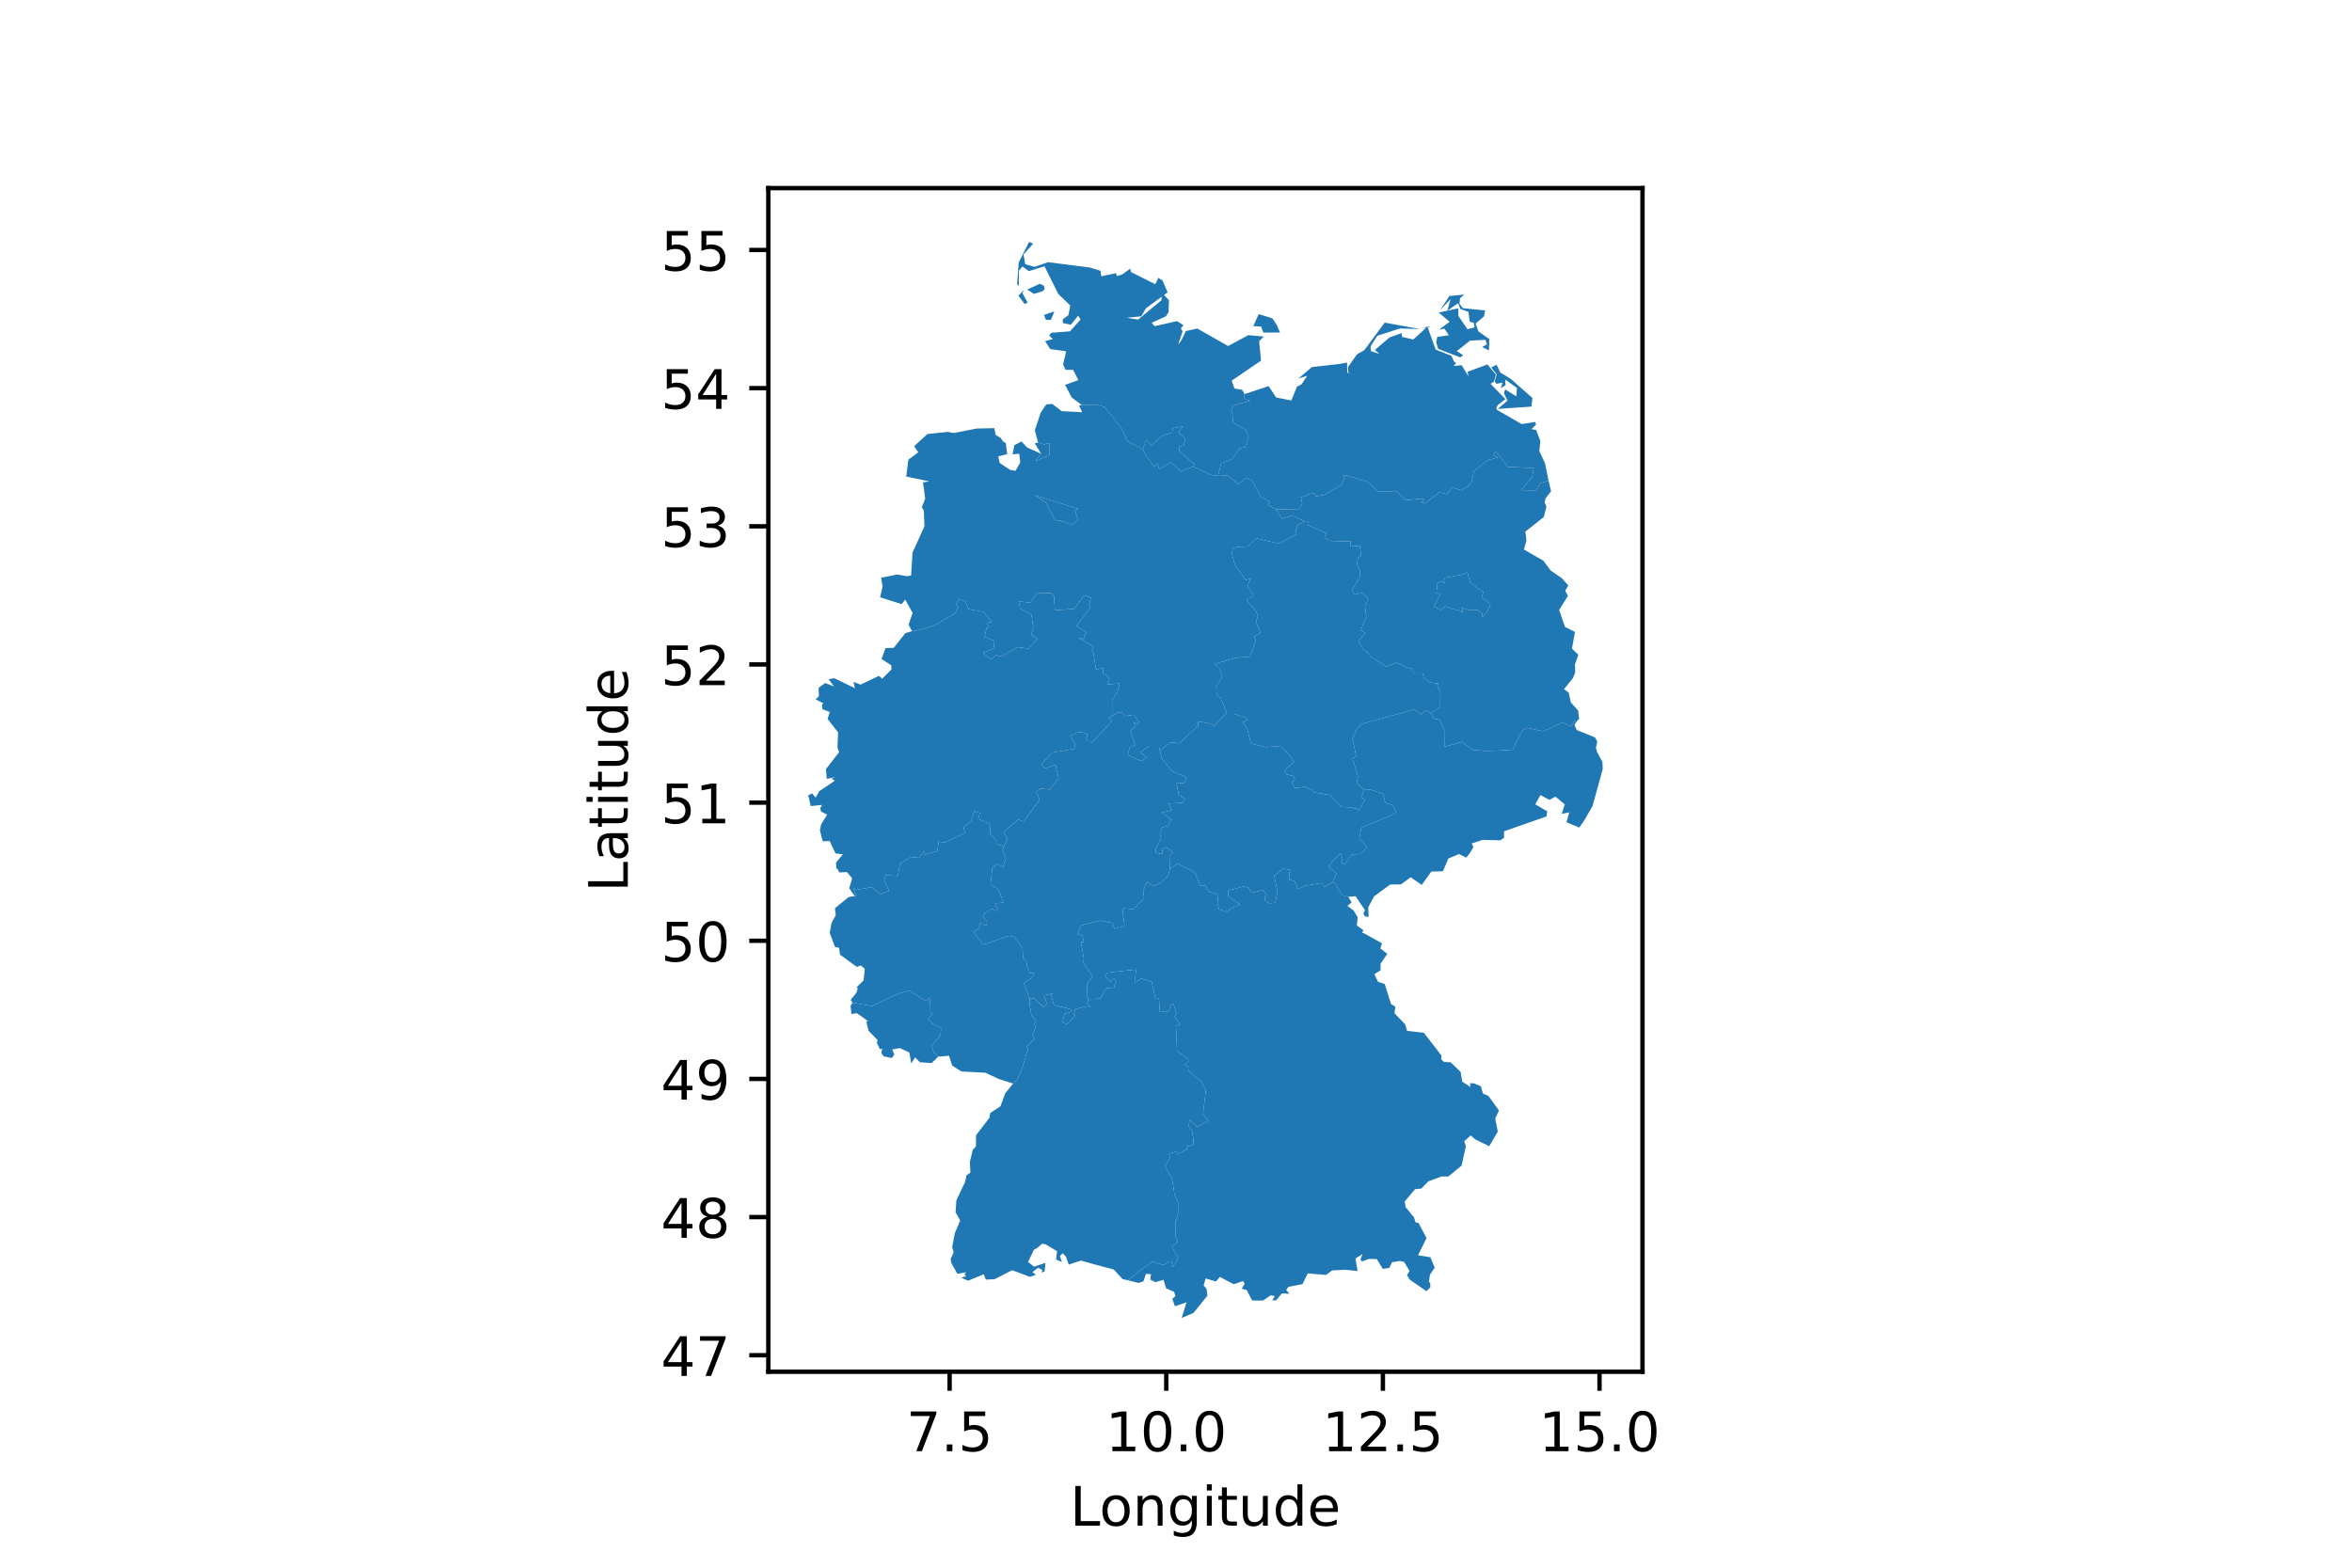 <?xml version="1.0" encoding="utf-8" standalone="no"?>
<!DOCTYPE svg PUBLIC "-//W3C//DTD SVG 1.1//EN"
  "http://www.w3.org/Graphics/SVG/1.1/DTD/svg11.dtd">
<!-- Created with matplotlib (https://matplotlib.org/) -->
<svg height="288pt" version="1.1" viewBox="0 0 432 288" width="432pt" xmlns="http://www.w3.org/2000/svg" xmlns:xlink="http://www.w3.org/1999/xlink">
 <defs>
  <style type="text/css">*{stroke-linecap:butt;stroke-linejoin:round;}</style>
 </defs>
 <g id="figure_1">
  <g id="patch_1">
   <path d="M 0 288 
L 432 288 
L 432 0 
L 0 0 
z
" style="fill:#ffffff;"/>
  </g>
  <g id="axes_1">
   <g id="patch_2">
    <path d="M 141.118 252 
L 301.682 252 
L 301.682 34.56 
L 141.118 34.56 
z
" style="fill:#ffffff;"/>
   </g>
   <g id="PatchCollection_1">
    <path clip-path="url(#p96ced2d261)" d="M 215.541 184.43 
L 216.093 186.201 
L 215.718 186.842 
L 216.783 188.172 
L 215.992 188.441 
L 216.194 193.113 
L 218.157 194.421 
L 218.299 194.935 
L 217.473 195.72 
L 218.198 195.855 
L 218.296 196.7 
L 220.733 198.783 
L 221.483 200.313 
L 220.953 204.695 
L 221.965 205.909 
L 219.959 207.013 
L 218.487 205.734 
L 218.34 206.97 
L 218.95 207.749 
L 219.21 209.472 
L 219.176 210.319 
L 218.639 210.493 
L 217.883 210.634 
L 218.052 211.105 
L 216.341 212.046 
L 216.078 211.525 
L 214.73 211.987 
L 214.885 212.684 
L 214.014 214.184 
L 214.172 214.705 
L 215.257 216.438 
L 215.728 219.428 
L 216.382 220.838 
L 216.37 222.988 
L 216.317 223.2 
L 216.039 224.194 
L 215.868 224.242 
L 215.963 225.186 
L 215.869 227.05 
L 216.31 228.157 
L 215.239 229.025 
L 216.429 231.122 
L 215.44 232.747 
L 215.154 231.697 
L 214.651 231.751 
L 213.7 232.384 
L 211.669 231.787 
L 209.316 233.47 
L 207.186 235.218 
L 206.182 234.976 
L 204.576 233.227 
L 201.193 232.325 
L 198.523 231.58 
L 196.304 232.323 
L 195.795 230.894 
L 195.213 230.233 
L 194.666 230.737 
L 195.042 231.825 
L 193.964 231.391 
L 194.157 229.866 
L 192.124 228.63 
L 191.431 228.474 
L 190.497 229.272 
L 189.889 229.601 
L 188.833 231.852 
L 189.94 232.703 
L 192.029 231.992 
L 191.857 233.603 
L 191.336 233.758 
L 191.439 233.305 
L 190.677 232.893 
L 189.645 233.684 
L 190.249 234.221 
L 189.165 234.567 
L 185.899 233.35 
L 182.676 235.001 
L 181.069 235.075 
L 180.692 234.089 
L 177.822 235.282 
L 176.554 234.731 
L 177.436 234.467 
L 177.153 234.064 
L 177.497 233.727 
L 175.837 234 
L 174.731 232.015 
L 174.604 231.288 
L 175.152 230.1 
L 174.9 229.095 
L 175.357 226.591 
L 176.361 224.232 
L 175.51 222.698 
L 175.65 220.656 
L 175.66 220.51 
L 177.296 217.061 
L 177.5 215.933 
L 178.237 215.425 
L 178.139 213.472 
L 178.668 211.227 
L 179.257 210.616 
L 179.271 208.551 
L 181.735 205.353 
L 181.883 204.461 
L 183.763 203.235 
L 184.632 200.849 
L 186.08 199.059 
L 186.536 198.695 
L 186.792 198.466 
L 187.789 196.176 
L 188.82 192.644 
L 188.547 192.344 
L 188.952 191.87 
L 189.81 191.028 
L 190.133 190.849 
L 189.572 190.147 
L 189.873 189.563 
L 190.342 188.337 
L 189.785 188.382 
L 190.293 187.77 
L 189.934 187.027 
L 189.449 186.556 
L 189.111 184.458 
L 189.105 183.637 
L 189.101 183.403 
L 189.95 183.377 
L 191.631 185.018 
L 192.266 184.378 
L 191.757 182.867 
L 193.421 182.491 
L 193.075 182.698 
L 193.561 184.623 
L 196.695 185.427 
L 196.692 185.912 
L 195.56 186.259 
L 195.135 187.78 
L 195.914 188.174 
L 197.503 186.662 
L 197.209 186.265 
L 197.527 185.377 
L 199.622 184.858 
L 200.306 184.971 
L 199.682 184.389 
L 199.933 183.554 
L 202.093 183.457 
L 203.133 181.587 
L 204.834 181.37 
L 204.627 181.188 
L 205.015 180.543 
L 204.659 179.712 
L 203.982 180.335 
L 203 179.415 
L 203.318 178.709 
L 205.798 178.42 
L 208.619 178.122 
L 208.662 178.399 
L 208.36 180.617 
L 209.612 179.759 
L 211.533 180.347 
L 212.232 183.524 
L 212.868 183.433 
L 213.041 185.905 
L 214.541 185.871 
L 215.087 185.139 
L 214.806 184.759 
L 215.541 184.43 
" style="fill:#1f77b4;"/>
    <path clip-path="url(#p96ced2d261)" d="M 221.38 162.63 
L 222.047 163.818 
L 223.768 164.36 
L 223.617 165.931 
L 223.92 167.043 
L 225.616 167.631 
L 225.816 166.992 
L 227.762 166.16 
L 225.596 164.678 
L 225.594 163.601 
L 228.33 162.866 
L 229.262 163.021 
L 229.899 164.014 
L 231.961 163.514 
L 232.66 164.444 
L 232.272 164.859 
L 232.379 165.49 
L 233.149 165.946 
L 234.26 165.851 
L 234.65 163.685 
L 234.027 160.88 
L 234.359 160.661 
L 235.597 159.614 
L 236.872 159.731 
L 237.145 160.122 
L 236.792 160.305 
L 236.821 161.576 
L 237.791 161.875 
L 238.4 163.33 
L 239.728 162.708 
L 242.785 162.216 
L 243.233 162.939 
L 244.767 162.058 
L 245.177 162.264 
L 246.572 164.461 
L 247.648 164.758 
L 248.269 165.781 
L 247.486 166.424 
L 248.599 167.25 
L 249.361 168.476 
L 249.224 170.022 
L 250.424 170.889 
L 250.193 171.353 
L 250.487 171.432 
L 253.839 173.292 
L 253.531 174.225 
L 254.811 175.238 
L 253.569 177.053 
L 253.566 178.263 
L 252.433 178.962 
L 253.091 180.35 
L 254.344 180.78 
L 255.493 184.449 
L 256.295 184.935 
L 256.129 186.124 
L 258.101 188.197 
L 258.437 189.376 
L 261.522 189.736 
L 264.678 193.805 
L 264.773 194.042 
L 264.669 194.554 
L 265.213 195.095 
L 266.447 195.149 
L 268.279 196.916 
L 268.589 198.717 
L 270.047 199.678 
L 270.034 198.995 
L 270.737 199.028 
L 271.997 199.553 
L 272.386 200.914 
L 273.367 201.303 
L 275.32 204.007 
L 274.629 205.479 
L 275.101 207.89 
L 273.53 210.57 
L 270.985 209.329 
L 270.129 208.592 
L 268.936 209.66 
L 269.248 210.598 
L 268.449 214.145 
L 265.996 216.151 
L 264.776 216.119 
L 262.348 217.025 
L 261.077 218.345 
L 259.903 218.468 
L 258.004 220.728 
L 258.164 221.737 
L 259.733 223.676 
L 259.981 224.54 
L 260.553 224.683 
L 262.02 227.45 
L 260.447 230.605 
L 262.721 230.974 
L 263.517 232.888 
L 262.651 234.164 
L 262.452 235.442 
L 262.691 235.761 
L 262.714 236.483 
L 262.01 237.211 
L 258.938 235.087 
L 258.445 234.269 
L 258.891 233.484 
L 257.896 231.822 
L 257.116 231.657 
L 255.665 231.887 
L 255.194 232.923 
L 253.982 233.11 
L 252.879 231.306 
L 251.422 231.279 
L 250.135 231.736 
L 249.88 231.355 
L 250.258 230.381 
L 248.969 231.196 
L 249.342 233.494 
L 247.007 233.268 
L 244.666 233.394 
L 243.564 234.219 
L 240.199 233.935 
L 239.237 235.91 
L 236.655 236.4 
L 236.235 236.987 
L 236.833 237.681 
L 235.461 237.602 
L 234.389 238.882 
L 233.664 238.887 
L 234.159 238.103 
L 233.391 237.962 
L 231.954 238.932 
L 230.388 238.912 
L 229.986 238.918 
L 228.982 236.994 
L 228.073 236.741 
L 228.613 235.832 
L 228.315 235.346 
L 226.587 235.923 
L 224.052 234.582 
L 223.338 235.421 
L 221.443 234.865 
L 221.075 236.188 
L 221.591 236.72 
L 221.776 238.015 
L 219.224 241.192 
L 217.048 242.116 
L 217.933 239.244 
L 215.799 239.968 
L 215.331 238.624 
L 215.879 238.107 
L 215.666 237.32 
L 214.202 236.713 
L 213.697 235.108 
L 212.212 235.557 
L 211.276 235.073 
L 211.405 234.069 
L 210.477 234.026 
L 210.017 235.396 
L 209.122 235.689 
L 207.186 235.218 
L 209.316 233.47 
L 211.669 231.787 
L 213.7 232.384 
L 214.651 231.751 
L 215.154 231.697 
L 215.44 232.747 
L 216.429 231.122 
L 215.239 229.025 
L 216.31 228.157 
L 215.869 227.05 
L 215.963 225.186 
L 215.868 224.242 
L 216.039 224.194 
L 216.317 223.2 
L 216.37 222.988 
L 216.382 220.838 
L 215.728 219.428 
L 215.257 216.438 
L 214.172 214.705 
L 214.014 214.184 
L 214.885 212.684 
L 214.73 211.987 
L 216.078 211.525 
L 216.341 212.046 
L 218.052 211.105 
L 217.883 210.634 
L 218.639 210.493 
L 219.176 210.319 
L 219.21 209.472 
L 218.95 207.749 
L 218.34 206.97 
L 218.487 205.734 
L 219.959 207.013 
L 221.965 205.909 
L 220.953 204.695 
L 221.483 200.313 
L 220.733 198.783 
L 218.296 196.7 
L 218.198 195.855 
L 217.473 195.72 
L 218.299 194.935 
L 218.157 194.421 
L 216.194 193.113 
L 215.992 188.441 
L 216.783 188.172 
L 215.718 186.842 
L 216.093 186.201 
L 215.541 184.43 
L 214.806 184.759 
L 215.087 185.139 
L 214.541 185.871 
L 213.041 185.905 
L 212.868 183.433 
L 212.232 183.524 
L 211.533 180.347 
L 209.612 179.759 
L 208.36 180.617 
L 208.662 178.399 
L 208.619 178.122 
L 205.798 178.42 
L 203.318 178.709 
L 203 179.415 
L 203.982 180.335 
L 204.659 179.712 
L 205.015 180.543 
L 204.627 181.188 
L 204.834 181.37 
L 203.133 181.587 
L 202.093 183.457 
L 199.933 183.554 
L 199.615 182.931 
L 199.695 180.708 
L 200.694 179.356 
L 198.868 176.725 
L 199.091 176.222 
L 198.55 173.049 
L 199.071 173.026 
L 198.804 171.863 
L 197.911 171.592 
L 198.143 171.126 
L 198.584 169.997 
L 202.05 169.117 
L 204.272 169.539 
L 204.739 170.603 
L 206.557 170.143 
L 206.168 167.076 
L 206.481 166.888 
L 208.212 167.016 
L 210.165 164.951 
L 209.959 163.79 
L 210.579 162.046 
L 211.982 162.741 
L 213.186 162.179 
L 214.501 160.99 
L 214.868 159.721 
L 216.235 158.628 
L 219.471 160.284 
L 220.45 162.773 
L 221.38 162.63 
" style="fill:#1f77b4;"/>
    <path clip-path="url(#p96ced2d261)" d="M 198.77 75.734 
L 198.646 75.47 
L 198.209 74.539 
L 198.651 74.364 
L 201.473 74.349 
L 202.905 74.774 
L 206.027 78.726 
L 207.058 81.052 
L 209.914 82.535 
L 210.531 83.863 
L 210.78 83.996 
L 212.02 85.776 
L 212.643 85.08 
L 212.881 86.178 
L 215.034 84.912 
L 216.94 86.603 
L 219.117 85.692 
L 221.677 86.894 
L 222.151 87.183 
L 223.681 87.45 
L 225.401 87.311 
L 227.484 88.926 
L 228.827 87.856 
L 229.935 88.224 
L 231.558 91.248 
L 233.226 92.113 
L 232.861 92.711 
L 234.355 93.591 
L 235.519 95.289 
L 237.321 94.707 
L 239.64 95.775 
L 238.283 96.498 
L 237.962 97.711 
L 238.164 98.184 
L 234.828 99.862 
L 230.747 98.885 
L 229.165 100.409 
L 227.604 100.438 
L 226.412 100.692 
L 226.295 101.869 
L 226.89 103.938 
L 228.875 106.574 
L 229.759 106.227 
L 229.129 107.654 
L 230.266 109.46 
L 229.084 110.093 
L 229.071 110.369 
L 230.704 112.291 
L 231.041 113.176 
L 230.699 114.19 
L 231.498 116.265 
L 230.343 117.003 
L 230.68 117.703 
L 229.559 120.63 
L 226.965 120.85 
L 223.142 121.965 
L 224.072 122.907 
L 224.527 124.397 
L 223.393 126.053 
L 223.465 127.651 
L 224.193 128.212 
L 225.373 131.149 
L 224.989 131.246 
L 223.085 133.321 
L 221.986 132.86 
L 220.088 132.551 
L 220.025 133.34 
L 216.604 136.55 
L 214.953 136.363 
L 213.069 137.923 
L 212.831 137.027 
L 211.082 137.032 
L 209.469 138.196 
L 210.632 139.195 
L 209.599 139.795 
L 207.334 138.819 
L 207.164 138.53 
L 207.515 137.251 
L 208.527 136.882 
L 207.617 134.319 
L 208.603 133.426 
L 208.254 132.723 
L 208.995 133.022 
L 209.201 132.677 
L 208.257 131.283 
L 206.574 131.557 
L 206.225 130.937 
L 205.304 130.941 
L 204.936 131.02 
L 204.258 130.955 
L 204.268 128.575 
L 205.239 127.22 
L 205.61 125.55 
L 203.44 125.747 
L 203.787 124.699 
L 203.21 124.029 
L 202.624 123.786 
L 202.661 122.738 
L 201.311 122.967 
L 200.77 119.585 
L 200.409 119.587 
L 200.83 119.026 
L 200.579 118.64 
L 198.194 117.203 
L 198.068 117.129 
L 199.015 117.404 
L 199.495 116.126 
L 197.713 114.986 
L 200.287 111.611 
L 200.053 111.016 
L 200.394 109.784 
L 199.132 109.37 
L 197.3 111.862 
L 193.761 112.104 
L 193.567 109.366 
L 193.065 108.936 
L 190.477 109.005 
L 189.219 110.706 
L 187.108 110.481 
L 187.369 111.762 
L 189.449 112.902 
L 189.798 115.276 
L 189.416 116.642 
L 190.607 117.369 
L 188.913 119.146 
L 186.917 118.883 
L 183.913 120.617 
L 182.868 120.344 
L 182.077 121.167 
L 180.55 119.954 
L 182.502 119.141 
L 182.648 117.701 
L 180.834 117.02 
L 181.194 115.398 
L 181.685 115.152 
L 181.289 114.416 
L 182.228 114.211 
L 181.815 113.823 
L 180.655 112.41 
L 177.822 111.889 
L 177.36 110.498 
L 176.139 110.037 
L 175.549 111.095 
L 176.054 111.382 
L 175.438 112.66 
L 171.515 114.954 
L 168.04 115.899 
L 167.507 115.942 
L 166.88 114.772 
L 167.615 112.598 
L 166.27 110.151 
L 165.621 110.986 
L 161.653 109.725 
L 162.103 107.773 
L 161.842 106.133 
L 164.824 105.537 
L 166.561 105.856 
L 167.346 105.739 
L 167.608 101.487 
L 167.937 100.794 
L 169.793 96.681 
L 169.689 93.812 
L 169.31 93.17 
L 169.925 91.637 
L 169.787 90.518 
L 169.525 88.625 
L 170.43 88.467 
L 170.668 88.425 
L 169.985 88.284 
L 166.453 87.553 
L 166.5 87.175 
L 166.623 86.207 
L 166.733 85.331 
L 166.845 84.444 
L 167.934 83.638 
L 168.041 83.559 
L 168.309 83.36 
L 168.666 83.096 
L 167.899 81.975 
L 168.541 81.387 
L 168.764 81.182 
L 170.34 79.738 
L 174.09 79.345 
L 174.093 79.345 
L 175.216 79.553 
L 175.218 79.554 
L 175.449 79.508 
L 179.352 78.726 
L 182.646 78.654 
L 182.651 78.654 
L 182.747 79.246 
L 182.849 79.868 
L 183.488 80.274 
L 183.831 80.491 
L 184.217 81.089 
L 184.747 81.412 
L 184.801 81.859 
L 184.889 82.576 
L 184.95 83.07 
L 184.972 83.254 
L 184.992 83.423 
L 183.354 83.845 
L 183.602 85.03 
L 184.113 85.375 
L 185.49 86.302 
L 186.503 86.5 
L 186.507 86.501 
L 187.093 85.488 
L 187.102 85.473 
L 187.395 84.966 
L 187.206 83.35 
L 187.201 83.35 
L 186.052 83.466 
L 185.989 83.472 
L 185.99 83.472 
L 186.142 82.651 
L 186.302 81.793 
L 187.619 81.104 
L 187.623 81.102 
L 188.288 81.815 
L 188.652 82.205 
L 191.203 83.356 
L 191.209 83.359 
L 190.219 84.697 
L 192.757 83.59 
L 192.733 81.393 
L 191.804 81.638 
L 190.661 81.301 
L 190.071 79.053 
L 190.992 76.269 
L 191.146 75.805 
L 191.519 75.254 
L 191.996 74.548 
L 192.165 74.298 
L 193.248 74.204 
L 193.252 74.203 
L 193.514 74.402 
L 193.676 74.524 
L 195.005 75.532 
L 196.266 75.599 
L 196.897 75.633 
L 198.716 75.731 
L 198.765 75.733 
L 198.77 75.734 
M 196.954 96.407 
L 197.964 95.523 
L 197.45 93.74 
L 198.042 93.487 
L 190.817 91.202 
L 190.102 90.923 
L 192.258 92.458 
L 192.801 93.924 
L 193.039 94.074 
L 193.701 95.554 
L 194.765 95.68 
L 196.954 96.407 
" style="fill:#1f77b4;"/>
    <path clip-path="url(#p96ced2d261)" d="M 193.567 109.366 
L 193.761 112.104 
L 197.3 111.862 
L 199.132 109.37 
L 200.394 109.784 
L 200.053 111.016 
L 200.287 111.611 
L 197.713 114.986 
L 199.495 116.126 
L 199.015 117.404 
L 198.068 117.129 
L 198.194 117.203 
L 200.579 118.64 
L 200.83 119.026 
L 200.409 119.587 
L 200.77 119.585 
L 201.311 122.967 
L 202.661 122.738 
L 202.624 123.786 
L 203.21 124.029 
L 203.787 124.699 
L 203.44 125.747 
L 205.61 125.55 
L 205.239 127.22 
L 204.268 128.575 
L 204.258 130.955 
L 204.936 131.02 
L 205.304 130.941 
L 203.659 131.847 
L 204.239 132.448 
L 200.767 136.213 
L 199.774 136.152 
L 199.522 135.65 
L 199.763 134.901 
L 198.675 134.471 
L 197.827 134.586 
L 196.549 135.217 
L 197.468 136.58 
L 197.331 137.563 
L 193.256 138.256 
L 191.233 140.406 
L 191.884 141.175 
L 193.869 140.501 
L 194.445 142.952 
L 192.829 145.04 
L 191.117 144.863 
L 190.363 145.432 
L 190.953 146.955 
L 189.984 148.234 
L 188.036 150.951 
L 187.024 150.566 
L 184.375 152.82 
L 185.033 154.157 
L 184.38 155.423 
L 183.009 155.129 
L 183.02 154.412 
L 181.882 153.187 
L 181.804 151.357 
L 179.66 150.434 
L 180.014 149.331 
L 179.648 149.254 
L 178.97 148.974 
L 178.372 150.819 
L 176.982 152.008 
L 177.22 153.049 
L 173.477 154.773 
L 172.414 154.6 
L 172.175 156.345 
L 169.842 157.007 
L 169.818 156.344 
L 169.568 156.517 
L 168.815 157.594 
L 167.355 157.443 
L 165.314 158.651 
L 164.894 160.924 
L 162.628 160.784 
L 162.411 161.765 
L 163.29 163.647 
L 161.675 164.299 
L 160.144 162.976 
L 157.244 163.467 
L 156.673 163.078 
L 157.315 164.631 
L 156.992 164.624 
L 155.992 163.185 
L 156.505 161.351 
L 155.568 160.214 
L 154.145 160.275 
L 153.829 159.598 
L 153.605 159.605 
L 153.559 158.462 
L 154.821 156.942 
L 153.463 156.781 
L 152.38 154.502 
L 151.126 154.554 
L 150.88 153.685 
L 150.601 152.492 
L 150.832 151.413 
L 151.929 149.654 
L 150.834 149.109 
L 150.642 148.526 
L 150.966 147.873 
L 148.909 148.087 
L 148.589 146.634 
L 148.417 146.149 
L 149.164 145.755 
L 149.811 146.523 
L 150.475 145.349 
L 153.338 143.426 
L 152.755 143.049 
L 153.328 142.766 
L 151.853 143.088 
L 151.702 141.292 
L 154.117 138.185 
L 153.812 137.309 
L 153.942 134.559 
L 151.998 132.07 
L 152.427 130.796 
L 151.054 130.287 
L 150.964 129.447 
L 151.26 129.246 
L 149.8 128.468 
L 150.406 127.917 
L 150.357 126.368 
L 151.554 125.483 
L 153.194 126.108 
L 152.19 124.793 
L 153.216 124.586 
L 157.036 126.431 
L 156.766 125.268 
L 158.067 125.778 
L 161.436 124.159 
L 162.022 124.695 
L 163.732 122.98 
L 163.701 122.232 
L 161.92 121.055 
L 162.649 119.058 
L 164.159 119.011 
L 166.302 116.308 
L 167.507 115.942 
L 168.04 115.899 
L 171.515 114.954 
L 175.438 112.66 
L 176.054 111.382 
L 175.549 111.095 
L 176.139 110.037 
L 177.36 110.498 
L 177.822 111.889 
L 180.655 112.41 
L 181.815 113.823 
L 182.228 114.211 
L 181.289 114.416 
L 181.685 115.152 
L 181.194 115.398 
L 180.834 117.02 
L 182.648 117.701 
L 182.502 119.141 
L 180.55 119.954 
L 182.077 121.167 
L 182.868 120.344 
L 183.913 120.617 
L 186.917 118.883 
L 188.913 119.146 
L 190.607 117.369 
L 189.416 116.642 
L 189.798 115.276 
L 189.449 112.902 
L 187.369 111.762 
L 187.108 110.481 
L 189.219 110.706 
L 190.477 109.005 
L 193.065 108.936 
L 193.567 109.366 
" style="fill:#1f77b4;"/>
    <path clip-path="url(#p96ced2d261)" d="M 271.68 108.255 
L 272.44 108.722 
L 272.154 109.898 
L 272.574 110.033 
L 273.785 111.053 
L 273.095 112.477 
L 272.186 113.438 
L 272.255 112.709 
L 271.392 112.063 
L 269.596 112.017 
L 268.623 111.664 
L 268.658 112.518 
L 267.881 112.072 
L 266.926 111.926 
L 265.544 111.405 
L 264.598 112.061 
L 263.364 111.418 
L 264.404 109.331 
L 264.607 109.121 
L 263.826 108.946 
L 264.011 107.158 
L 264.572 106.867 
L 265.417 107.158 
L 265.167 106.677 
L 265.47 106.124 
L 268.301 105.616 
L 269.528 105.157 
L 270.046 107.038 
L 271.68 108.255 
" style="fill:#1f77b4;"/>
    <path clip-path="url(#p96ced2d261)" d="M 284.434 88.32 
L 284.896 90.231 
L 283.879 91.566 
L 283.706 92.304 
L 284.038 93.073 
L 283.569 94.97 
L 280.161 97.667 
L 280.368 99.337 
L 279.905 100.96 
L 283.461 102.994 
L 284.82 104.811 
L 286.868 106.218 
L 288.055 107.561 
L 287.491 108.527 
L 287.987 109.47 
L 286.379 112.042 
L 287.438 115.163 
L 289.271 116.092 
L 288.731 119.157 
L 289.894 120.291 
L 289.281 122.038 
L 289.324 123.541 
L 288.913 124.573 
L 287.267 126.61 
L 288.142 127.25 
L 288.508 129.027 
L 289.854 130.517 
L 290.052 132.023 
L 289.491 132.683 
L 289.193 132.328 
L 288.627 133.452 
L 286.94 132.698 
L 285.001 133.69 
L 283.342 134.324 
L 280.473 133.717 
L 279.59 134.206 
L 277.815 137.738 
L 275.253 137.885 
L 272.96 137.956 
L 270.517 137.777 
L 268.518 136.297 
L 265.303 137.176 
L 265.268 134.14 
L 264.424 132.215 
L 263.332 132.014 
L 262.77 131.01 
L 264.532 129.921 
L 264.552 127.093 
L 263.922 125.7 
L 264.36 125.631 
L 262.66 125.364 
L 261.523 124.584 
L 261.33 123.72 
L 259.614 123.717 
L 259.477 122.887 
L 258.294 122.594 
L 256.491 121.739 
L 254.627 122.451 
L 252.243 120.962 
L 252.028 120.923 
L 251.068 119.723 
L 250.446 119.428 
L 249.492 117.751 
L 250.773 116.292 
L 249.933 115.773 
L 250.946 113.319 
L 250.712 111.319 
L 251.09 110.542 
L 251.307 109.922 
L 250.152 108.923 
L 248.772 109.217 
L 248.322 108.469 
L 249.716 106.084 
L 249.851 105.019 
L 249.246 103.565 
L 249.434 102.433 
L 250.008 101.97 
L 249.766 100.254 
L 248.011 100.398 
L 248.06 99.474 
L 244.368 99.375 
L 243.231 98.761 
L 243.627 97.968 
L 240.13 96.418 
L 240.302 95.704 
L 239.64 95.775 
L 237.321 94.707 
L 235.519 95.289 
L 234.355 93.591 
L 238.634 93.506 
L 239.188 92.472 
L 238.93 91.385 
L 241.273 90.49 
L 241.729 91.178 
L 243.318 90.884 
L 246.337 89.083 
L 246.955 87.82 
L 246.763 87.271 
L 247.263 87.314 
L 251.216 88.532 
L 251.322 88.616 
L 253.129 90.344 
L 256.466 90.209 
L 258.192 91.886 
L 261.389 91.601 
L 261.631 91.851 
L 261.035 92.263 
L 261.714 92.499 
L 264.385 90.437 
L 265.8 90.789 
L 266.698 89.558 
L 268.447 90.09 
L 269.649 89.282 
L 270.29 88.563 
L 270.728 86.549 
L 273.259 84.528 
L 275.122 84.029 
L 274.344 83.656 
L 274.666 82.837 
L 276.968 85.775 
L 281.72 85.973 
L 281.414 87.609 
L 279.448 90.039 
L 282.108 90.094 
L 282.913 88.76 
L 284.434 88.32 
M 264.572 106.867 
L 264.011 107.158 
L 263.826 108.946 
L 264.607 109.121 
L 264.404 109.331 
L 263.364 111.418 
L 264.598 112.061 
L 265.544 111.405 
L 266.926 111.926 
L 267.881 112.072 
L 268.658 112.518 
L 268.623 111.664 
L 269.596 112.017 
L 271.392 112.063 
L 272.255 112.709 
L 272.186 113.438 
L 273.095 112.477 
L 273.785 111.053 
L 272.574 110.033 
L 272.154 109.898 
L 272.44 108.722 
L 271.68 108.255 
L 270.046 107.038 
L 269.528 105.157 
L 268.301 105.616 
L 265.47 106.124 
L 265.167 106.677 
L 265.417 107.158 
L 264.572 106.867 
" style="fill:#1f77b4;"/>
    <path clip-path="url(#p96ced2d261)" d="M 196.954 96.407 
L 194.765 95.68 
L 193.701 95.554 
L 193.039 94.074 
L 192.801 93.924 
L 192.258 92.458 
L 190.102 90.923 
L 190.817 91.202 
L 198.042 93.487 
L 197.45 93.74 
L 197.964 95.523 
L 196.954 96.407 
" style="fill:#1f77b4;"/>
    <path clip-path="url(#p96ced2d261)" d="M 190.661 81.301 
L 191.804 81.638 
L 192.733 81.393 
L 192.757 83.59 
L 190.219 84.697 
L 191.209 83.359 
L 190.981 82.975 
L 190.705 82.513 
L 190.215 81.693 
L 190.068 81.446 
L 190.661 81.301 
" style="fill:#1f77b4;"/>
    <path clip-path="url(#p96ced2d261)" d="M 217.977 84.089 
L 219.398 85.275 
L 219.117 85.692 
L 216.94 86.603 
L 215.034 84.912 
L 212.881 86.178 
L 212.643 85.08 
L 212.02 85.776 
L 210.78 83.996 
L 210.531 83.863 
L 209.914 82.535 
L 210.554 80.762 
L 211.424 81.851 
L 213.34 80.115 
L 215.312 79.442 
L 215.369 78.676 
L 217.254 78.357 
L 216.442 79.425 
L 217.739 80.603 
L 217.416 81.863 
L 216.63 82.047 
L 216.615 82.854 
L 217.977 84.089 
" style="fill:#1f77b4;"/>
    <path clip-path="url(#p96ced2d261)" d="M 209.201 132.677 
L 208.995 133.022 
L 208.254 132.723 
L 208.603 133.426 
L 207.617 134.319 
L 208.527 136.882 
L 207.515 137.251 
L 207.164 138.53 
L 207.334 138.819 
L 209.599 139.795 
L 210.632 139.195 
L 209.469 138.196 
L 211.082 137.032 
L 212.831 137.027 
L 213.069 137.923 
L 213.394 139.403 
L 215.278 141.667 
L 217.503 142.61 
L 217.966 142.759 
L 217.552 143.792 
L 217.153 143.867 
L 216.093 143.906 
L 216.497 145.982 
L 217.635 146.778 
L 217.428 147.144 
L 217.112 147.487 
L 214.553 147.628 
L 215.226 148.834 
L 213.407 149.289 
L 215.101 150.5 
L 214.577 151.722 
L 213.45 151.982 
L 213.035 153.353 
L 213.277 154.001 
L 212.326 155.769 
L 212.277 156.718 
L 213.585 156.853 
L 213.4 155.973 
L 214.242 155.657 
L 215.444 156.646 
L 214.803 157.325 
L 214.868 159.721 
L 214.501 160.99 
L 213.186 162.179 
L 211.982 162.741 
L 210.579 162.046 
L 209.959 163.79 
L 210.165 164.951 
L 208.212 167.016 
L 206.481 166.888 
L 206.168 167.076 
L 206.557 170.143 
L 204.739 170.603 
L 204.272 169.539 
L 202.05 169.117 
L 198.584 169.997 
L 198.143 171.126 
L 197.911 171.592 
L 198.804 171.863 
L 199.071 173.026 
L 198.55 173.049 
L 199.091 176.222 
L 198.868 176.725 
L 200.694 179.356 
L 199.695 180.708 
L 199.615 182.931 
L 199.933 183.554 
L 199.682 184.389 
L 200.306 184.971 
L 199.622 184.858 
L 197.527 185.377 
L 197.209 186.265 
L 197.503 186.662 
L 195.914 188.174 
L 195.135 187.78 
L 195.56 186.259 
L 196.692 185.912 
L 196.695 185.427 
L 193.561 184.623 
L 193.075 182.698 
L 193.421 182.491 
L 191.757 182.867 
L 192.266 184.378 
L 191.631 185.018 
L 189.95 183.377 
L 189.101 183.403 
L 188.979 183.107 
L 188.058 180.675 
L 189.482 179.662 
L 189.514 179.589 
L 190.004 178.814 
L 189.161 178.738 
L 188.745 177.813 
L 188.47 176.466 
L 187.893 176.007 
L 187.837 174.339 
L 186.965 172.953 
L 186.27 172.128 
L 185.402 171.934 
L 185.165 171.96 
L 180.573 173.543 
L 178.781 171.141 
L 179.819 170.609 
L 180.054 169.572 
L 181.189 170.067 
L 181.31 169.178 
L 180.532 168.526 
L 180.911 167.734 
L 182.259 166.933 
L 182.935 167.358 
L 183.315 166.88 
L 182.722 166.273 
L 182.949 165.946 
L 184.318 165.793 
L 183.329 163.304 
L 181.925 162.519 
L 182.264 159.578 
L 183.04 158.693 
L 184.252 159.263 
L 184.79 157.617 
L 184.13 156.148 
L 184.38 155.423 
L 185.033 154.157 
L 184.375 152.82 
L 187.024 150.566 
L 188.036 150.951 
L 189.984 148.234 
L 190.953 146.955 
L 190.363 145.432 
L 191.117 144.863 
L 192.829 145.04 
L 194.445 142.952 
L 193.869 140.501 
L 191.884 141.175 
L 191.233 140.406 
L 193.256 138.256 
L 197.331 137.563 
L 197.468 136.58 
L 196.549 135.217 
L 197.827 134.586 
L 198.675 134.471 
L 199.763 134.901 
L 199.522 135.65 
L 199.774 136.152 
L 200.767 136.213 
L 204.239 132.448 
L 203.659 131.847 
L 205.304 130.941 
L 206.225 130.937 
L 206.574 131.557 
L 208.257 131.283 
L 209.201 132.677 
" style="fill:#1f77b4;"/>
    <path clip-path="url(#p96ced2d261)" d="M 267.042 66.395 
L 267.444 66.709 
L 267.376 66.789 
L 267.322 66.852 
L 266.993 67.236 
L 266.992 67.237 
L 268.461 67.09 
L 268.466 67.09 
L 268.489 67.127 
L 268.531 67.196 
L 269.74 69.166 
L 269.747 69.178 
L 269.544 68.301 
L 270.194 68.061 
L 272.763 67.114 
L 273.201 66.952 
L 273.205 66.951 
L 273.378 67.159 
L 273.876 67.761 
L 273.918 67.812 
L 274.457 68.463 
L 274.526 68.546 
L 274.589 68.623 
L 274.751 68.818 
L 274.616 69.333 
L 274.61 69.353 
L 274.442 69.996 
L 274.415 70.1 
L 273.779 70.509 
L 273.897 70.631 
L 274.043 70.782 
L 274.67 71.429 
L 275.551 72.338 
L 275.752 72.545 
L 276.508 73.326 
L 276.174 73.585 
L 275.566 74.056 
L 275.107 74.412 
L 274.812 74.969 
L 274.996 75.318 
L 275.859 75.814 
L 278.824 77.517 
L 278.832 77.522 
L 279.508 77.91 
L 279.509 77.911 
L 281.272 77.63 
L 281.961 77.52 
L 281.965 77.52 
L 281.988 77.576 
L 282.15 77.973 
L 282.09 78.034 
L 282.084 78.04 
L 281.488 78.643 
L 281.293 78.841 
L 282.13 78.976 
L 282.132 78.976 
L 282.919 81 
L 282.741 82.882 
L 283.791 85.14 
L 284.434 88.32 
L 282.913 88.76 
L 282.108 90.094 
L 279.448 90.039 
L 281.414 87.609 
L 281.72 85.973 
L 276.968 85.775 
L 274.666 82.837 
L 274.344 83.656 
L 275.122 84.029 
L 273.259 84.528 
L 270.728 86.549 
L 270.29 88.563 
L 269.649 89.282 
L 268.447 90.09 
L 266.698 89.558 
L 265.8 90.789 
L 264.385 90.437 
L 261.714 92.499 
L 261.035 92.263 
L 261.631 91.851 
L 261.389 91.601 
L 258.192 91.886 
L 256.466 90.209 
L 253.129 90.344 
L 251.322 88.616 
L 251.216 88.532 
L 247.263 87.314 
L 246.763 87.271 
L 246.955 87.82 
L 246.337 89.083 
L 243.318 90.884 
L 241.729 91.178 
L 241.273 90.49 
L 238.93 91.385 
L 239.188 92.472 
L 238.634 93.506 
L 234.355 93.591 
L 232.861 92.711 
L 233.226 92.113 
L 231.558 91.248 
L 229.935 88.224 
L 228.827 87.856 
L 227.484 88.926 
L 225.401 87.311 
L 223.681 87.45 
L 224.315 85.113 
L 226.242 84.418 
L 227.741 82.34 
L 228.711 82.155 
L 229.361 80.25 
L 228.799 78.942 
L 226.487 77.664 
L 226.353 76.099 
L 226.113 75.536 
L 226.478 74.518 
L 229.623 73.619 
L 228.456 73.221 
L 228.592 72.402 
L 233.012 70.932 
L 233.016 70.931 
L 233.187 71.191 
L 233.468 71.617 
L 233.98 72.396 
L 234.395 73.025 
L 236.943 73.522 
L 237.196 73.571 
L 237.2 73.572 
L 237.71 72.295 
L 237.811 72.042 
L 238.05 71.444 
L 238.21 71.044 
L 239.067 70.593 
L 239.452 70.009 
L 239.739 69.574 
L 240.097 69.031 
L 240.091 69.033 
L 239.256 69.294 
L 238.645 69.486 
L 238.478 69.538 
L 238.481 69.536 
L 238.617 69.42 
L 239.352 68.795 
L 240.95 67.438 
L 241.262 67.403 
L 246.018 66.865 
L 246.484 66.78 
L 247.418 66.609 
L 247.423 66.609 
L 247.438 67.699 
L 247.447 68.432 
L 247.718 68.562 
L 248.314 68.848 
L 248.405 68.892 
L 248.451 68.914 
L 248.328 68.848 
L 247.666 68.494 
L 247.586 67.451 
L 247.622 67.399 
L 248.036 66.811 
L 249.242 65.096 
L 250.586 64.328 
L 252.502 61.742 
L 252.505 61.737 
L 253.616 60.237 
L 254.3 59.313 
L 254.33 59.273 
L 254.332 59.271 
L 254.332 59.27 
L 254.44 59.289 
L 259.046 60.126 
L 260.795 60.444 
L 260.79 60.444 
L 257.535 60.351 
L 257.483 60.349 
L 257.131 60.339 
L 257.131 60.339 
L 256.995 60.383 
L 256.279 60.616 
L 255.838 60.759 
L 252.984 61.685 
L 252.659 62.196 
L 252.408 62.592 
L 252.282 62.79 
L 251.875 63.431 
L 251.74 63.643 
L 251.822 64.527 
L 253.351 65.011 
L 253.358 65.013 
L 253.16 64.838 
L 252.532 64.283 
L 253.201 63.713 
L 253.649 63.331 
L 254.219 62.845 
L 254.567 62.549 
L 255.212 62 
L 256.493 61.529 
L 256.987 61.348 
L 257.155 61.285 
L 257.419 61.188 
L 257.424 61.187 
L 257.512 61.888 
L 258.918 62.215 
L 259.573 62.368 
L 259.577 62.369 
L 260.106 61.889 
L 261.616 60.522 
L 261.919 60.247 
L 261.786 60.228 
L 261.718 60.218 
L 261.689 60.214 
L 261.513 60.189 
L 261.617 60.166 
L 261.805 60.123 
L 262.84 59.891 
L 262.849 59.889 
L 262.429 60.082 
L 262.243 60.168 
L 262.235 60.171 
L 262.383 60.582 
L 262.773 61.66 
L 263.603 63.958 
L 263.696 64.216 
L 264.352 64.476 
L 264.491 64.532 
L 264.721 64.623 
L 265.238 64.828 
L 266.593 65.366 
L 267.042 66.395 
" style="fill:#1f77b4;"/>
    <path clip-path="url(#p96ced2d261)" d="M 268.182 54.775 
L 268.065 55.773 
L 268.699 56.622 
L 269.885 56.738 
L 272.77 57.022 
L 272.582 58.11 
L 271.028 59.45 
L 271.558 60.893 
L 271.958 61.175 
L 273.543 62.292 
L 273.514 63.249 
L 273.48 64.367 
L 273.112 64.187 
L 273.063 64.162 
L 272.876 64.071 
L 272.572 63.921 
L 272.23 63.754 
L 272.727 63.471 
L 272.82 63.418 
L 273.105 63.256 
L 273.027 63.031 
L 272.849 62.516 
L 272.82 62.434 
L 272.309 62.458 
L 271.482 62.499 
L 270.972 62.524 
L 270.029 62.57 
L 269.566 62.934 
L 269.385 63.076 
L 269.055 63.336 
L 268.587 63.705 
L 267.57 64.505 
L 267.738 64.611 
L 267.869 64.694 
L 268.064 64.817 
L 268.724 65.236 
L 268.232 65.659 
L 267.405 65.342 
L 267.032 65.199 
L 264.64 64.283 
L 264.586 64.262 
L 264.294 64.15 
L 264.165 64.101 
L 263.984 63.524 
L 263.913 63.299 
L 263.782 62.882 
L 263.871 62.45 
L 263.902 62.298 
L 263.985 61.898 
L 264.534 61.818 
L 266.12 61.587 
L 265.766 61.06 
L 265.743 61.025 
L 265.317 60.39 
L 264.334 60.547 
L 265.935 59.358 
L 266.257 59.119 
L 265.61 58.572 
L 265.393 58.388 
L 264.253 57.424 
L 265.827 57.081 
L 266.453 54.918 
L 265.627 55.799 
L 265.479 55.958 
L 264.848 56.631 
L 264.507 56.995 
L 264.695 56.707 
L 265.495 55.479 
L 266.207 54.387 
L 268.944 54.11 
L 268.182 54.775 
M 267.587 55.864 
L 265.835 57.079 
L 266.015 57.04 
L 266.189 57.002 
L 266.401 56.956 
L 267.443 56.728 
L 267.854 56.639 
L 267.864 57.125 
L 267.871 57.478 
L 267.883 58.07 
L 269.529 60.473 
L 270.83 60.138 
L 270.69 59.282 
L 270.057 59.131 
L 269.955 59.107 
L 269.717 57.292 
L 268.77 56.953 
L 268.268 56.774 
L 268.065 56.294 
L 267.816 55.705 
L 267.587 55.864 
" style="fill:#1f77b4;"/>
    <path clip-path="url(#p96ced2d261)" d="M 281.476 73.117 
L 281.475 73.119 
L 281.265 74.695 
L 281.261 74.695 
L 277.938 74.925 
L 277.143 74.98 
L 276.61 75.017 
L 275.432 75.099 
L 275.107 75.121 
L 275.107 75.121 
L 275.937 74.413 
L 276.89 73.601 
L 276.228 72.227 
L 276.458 71.531 
L 276.459 71.529 
L 277.39 72.11 
L 277.698 72.302 
L 278.044 72.518 
L 278.509 72.808 
L 278.514 72.811 
L 278.526 72.646 
L 278.555 72.256 
L 278.629 71.272 
L 278.136 70.918 
L 277.923 70.766 
L 276.547 69.778 
L 276.448 69.707 
L 276.449 69.711 
L 276.474 69.985 
L 276.489 70.148 
L 276.525 70.542 
L 276.544 70.751 
L 276.337 70.885 
L 276.104 71.036 
L 275.675 71.313 
L 275.676 71.309 
L 275.923 70.413 
L 275.959 70.284 
L 275.954 70.285 
L 274.859 70.514 
L 274.859 70.513 
L 274.543 70.041 
L 274.665 69.606 
L 274.736 69.358 
L 274.898 68.784 
L 274.67 68.488 
L 273.907 67.5 
L 274.885 67.008 
L 274.889 67.006 
L 275.571 68.442 
L 277.43 69.561 
L 280.12 71.925 
L 281.476 73.117 
" style="fill:#1f77b4;"/>
    <path clip-path="url(#p96ced2d261)" d="M 170.864 184.286 
L 170.888 185.919 
L 171.315 186.175 
L 170.482 187.259 
L 171.119 187.849 
L 171.22 188.096 
L 172.763 188.767 
L 172.861 188.877 
L 172.74 190.181 
L 171.073 192.153 
L 171.56 193.401 
L 172.331 194.112 
L 171.128 195.294 
L 168.988 195.149 
L 168.07 194.251 
L 167.372 195.369 
L 167.018 193.352 
L 165.269 192.542 
L 163.877 192.806 
L 164.25 193.679 
L 163.829 194.37 
L 162.298 194.058 
L 161.865 193.43 
L 162.06 192.656 
L 161.623 192.75 
L 161.057 191.581 
L 161.21 191.095 
L 159.549 189.387 
L 159.119 187.748 
L 159.411 187.57 
L 157.376 186.123 
L 156.388 186.294 
L 156.228 184.757 
L 156.594 184.223 
L 160.196 184.81 
L 164.734 182.641 
L 166.907 181.981 
L 167.402 182.208 
L 170.033 183.874 
L 170.738 183.386 
L 170.864 184.286 
" style="fill:#1f77b4;"/>
    <path clip-path="url(#p96ced2d261)" d="M 262.77 131.01 
L 263.332 132.014 
L 264.424 132.215 
L 265.268 134.14 
L 265.303 137.176 
L 268.518 136.297 
L 270.517 137.777 
L 272.96 137.956 
L 275.253 137.885 
L 277.815 137.738 
L 279.59 134.206 
L 280.473 133.717 
L 283.342 134.324 
L 285.001 133.69 
L 286.94 132.698 
L 288.627 133.452 
L 289.193 132.328 
L 289.491 132.683 
L 289.194 133.168 
L 289.585 134.1 
L 292.967 135.475 
L 293.379 136.234 
L 293.125 137.405 
L 293.379 138.211 
L 294.321 139.984 
L 294.383 141.262 
L 292.508 148.075 
L 290.979 150.734 
L 290.072 152.034 
L 287.723 151.058 
L 288.228 149.24 
L 286.851 149.517 
L 287.411 147.776 
L 285.692 146.344 
L 284.587 146.952 
L 282.933 146.06 
L 281.989 147.753 
L 284.188 149.061 
L 284.055 149.979 
L 276.242 152.724 
L 276.258 153.922 
L 275.579 154.369 
L 272.338 154.292 
L 270.318 154.951 
L 270.622 155.635 
L 269.945 156.747 
L 269.323 157.555 
L 267.969 156.899 
L 266.018 157.72 
L 265.035 160.059 
L 262.904 160.112 
L 261.133 162.568 
L 259.095 161.16 
L 257.304 162.478 
L 255.333 162.497 
L 252.377 164.678 
L 251.311 166.669 
L 251.376 168.464 
L 250.677 168.328 
L 250.416 167.84 
L 250.719 167.213 
L 248.978 164.649 
L 247.648 164.758 
L 246.572 164.461 
L 245.177 162.264 
L 244.767 162.058 
L 245.482 160.523 
L 243.996 159.128 
L 245.153 157.822 
L 246.207 156.701 
L 246.599 157.738 
L 246.321 158.417 
L 246.871 158.846 
L 248.372 156.942 
L 249.754 156.915 
L 251.118 155.659 
L 249.655 154.093 
L 250.034 152.06 
L 256.433 149.386 
L 255.868 147.936 
L 254.438 147.477 
L 254.024 145.822 
L 251.717 145.054 
L 250.571 145.135 
L 249.164 143.847 
L 249.433 142.791 
L 248.762 140.456 
L 248.392 139.328 
L 249.122 139.009 
L 248.407 135.694 
L 249.208 133.963 
L 249.913 133.061 
L 255.277 131.559 
L 259.765 130.348 
L 261.037 131.255 
L 261.702 130.467 
L 262.77 131.01 
" style="fill:#1f77b4;"/>
    <path clip-path="url(#p96ced2d261)" d="M 248.06 99.474 
L 248.011 100.398 
L 249.766 100.254 
L 250.008 101.97 
L 249.434 102.433 
L 249.246 103.565 
L 249.851 105.019 
L 249.716 106.084 
L 248.322 108.469 
L 248.772 109.217 
L 250.152 108.923 
L 251.307 109.922 
L 251.09 110.542 
L 250.712 111.319 
L 250.946 113.319 
L 249.933 115.773 
L 250.773 116.292 
L 249.492 117.751 
L 250.446 119.428 
L 251.068 119.723 
L 252.028 120.923 
L 252.243 120.962 
L 254.627 122.451 
L 256.491 121.739 
L 258.294 122.594 
L 259.477 122.887 
L 259.614 123.717 
L 261.33 123.72 
L 261.523 124.584 
L 262.66 125.364 
L 264.36 125.631 
L 263.922 125.7 
L 264.552 127.093 
L 264.532 129.921 
L 262.77 131.01 
L 261.702 130.467 
L 261.037 131.255 
L 259.765 130.348 
L 255.277 131.559 
L 249.913 133.061 
L 249.208 133.963 
L 248.407 135.694 
L 249.122 139.009 
L 248.392 139.328 
L 248.762 140.456 
L 249.433 142.791 
L 249.164 143.847 
L 250.571 145.135 
L 250.025 146.488 
L 250.705 146.901 
L 249.61 148.897 
L 249.193 148.546 
L 248.642 148.494 
L 248.19 148.338 
L 246.376 148.232 
L 244.31 146.062 
L 241.262 145.55 
L 241.218 145.228 
L 239.702 144.559 
L 237.839 144.773 
L 237.304 143.726 
L 237.849 143.246 
L 237.584 142.559 
L 236.356 142.283 
L 235.998 141.622 
L 236.259 141.208 
L 237.67 139.96 
L 236.952 138.824 
L 235.239 137.033 
L 232.56 137.255 
L 229.777 136.614 
L 229.094 133.915 
L 228.249 132.715 
L 229.132 132.17 
L 228.79 131.805 
L 226.711 131.157 
L 225.373 131.149 
L 224.193 128.212 
L 223.465 127.651 
L 223.393 126.053 
L 224.527 124.397 
L 224.072 122.907 
L 223.142 121.965 
L 226.965 120.85 
L 229.559 120.63 
L 230.68 117.703 
L 230.343 117.003 
L 231.498 116.265 
L 230.699 114.19 
L 231.041 113.176 
L 230.704 112.291 
L 229.071 110.369 
L 229.084 110.093 
L 230.266 109.46 
L 229.129 107.654 
L 229.759 106.227 
L 228.875 106.574 
L 226.89 103.938 
L 226.295 101.869 
L 226.412 100.692 
L 227.604 100.438 
L 229.165 100.409 
L 230.747 98.885 
L 234.828 99.862 
L 238.164 98.184 
L 237.962 97.711 
L 238.283 96.498 
L 239.64 95.775 
L 240.302 95.704 
L 240.13 96.418 
L 243.627 97.968 
L 243.231 98.761 
L 244.368 99.375 
L 248.06 99.474 
" style="fill:#1f77b4;"/>
    <path clip-path="url(#p96ced2d261)" d="M 192.499 48.167 
L 200.094 49.134 
L 202.118 49.734 
L 202.274 50.755 
L 204.976 50.191 
L 204.981 50.19 
L 205.025 50.412 
L 205.162 50.703 
L 205.163 50.704 
L 205.609 50.576 
L 206.124 50.427 
L 206.351 50.261 
L 206.62 50.064 
L 206.638 50.051 
L 207.154 49.673 
L 207.326 49.547 
L 207.596 49.35 
L 207.6 49.347 
L 207.68 49.72 
L 207.737 49.984 
L 208.164 50.197 
L 208.583 50.407 
L 208.714 50.473 
L 211.395 51.813 
L 212.195 52.213 
L 212.199 52.215 
L 212.761 51.037 
L 212.762 51.035 
L 213.537 51.556 
L 213.883 52.364 
L 214.313 53.371 
L 214.461 53.716 
L 213.805 54.197 
L 213.804 54.197 
L 213.808 54.197 
L 213.813 54.197 
L 214.706 55.149 
L 214.685 55.793 
L 214.634 57.34 
L 214.144 58.115 
L 211.549 59.287 
L 212.048 59.921 
L 212.049 59.922 
L 212.941 59.723 
L 216.21 58.993 
L 216.214 58.992 
L 217.375 59.758 
L 217.232 59.925 
L 216.892 60.32 
L 217.214 60.873 
L 217.012 61.464 
L 216.65 62.519 
L 216.39 63.276 
L 216.387 63.286 
L 216.982 62.531 
L 217.21 62.066 
L 217.528 61.416 
L 217.636 61.197 
L 217.652 61.164 
L 217.825 60.81 
L 218.197 60.73 
L 218.852 60.589 
L 219.913 60.36 
L 219.916 60.359 
L 225.021 63.252 
L 225.568 63.562 
L 225.57 63.563 
L 228.778 61.838 
L 229.273 61.571 
L 229.274 61.571 
L 230.465 61.676 
L 231.289 61.75 
L 232.125 61.824 
L 231.269 62.678 
L 231.377 63.779 
L 231.456 64.591 
L 231.563 65.682 
L 231.618 66.254 
L 230.995 66.68 
L 230.017 67.348 
L 229.334 67.815 
L 227.563 69.025 
L 226.232 69.934 
L 226.74 71.371 
L 227.181 71.444 
L 227.593 71.512 
L 228.166 71.627 
L 228.282 71.838 
L 228.592 72.401 
L 228.592 72.402 
L 228.456 73.221 
L 229.623 73.619 
L 226.478 74.518 
L 226.113 75.536 
L 226.353 76.099 
L 226.487 77.664 
L 228.799 78.942 
L 229.361 80.25 
L 228.711 82.155 
L 227.741 82.34 
L 226.242 84.418 
L 224.315 85.113 
L 223.681 87.45 
L 222.151 87.183 
L 221.677 86.894 
L 219.117 85.692 
L 219.398 85.275 
L 217.977 84.089 
L 216.615 82.854 
L 216.63 82.047 
L 217.416 81.863 
L 217.739 80.603 
L 216.442 79.425 
L 217.254 78.357 
L 215.369 78.676 
L 215.312 79.442 
L 213.34 80.115 
L 211.424 81.851 
L 210.554 80.762 
L 209.914 82.535 
L 207.058 81.052 
L 206.027 78.726 
L 202.905 74.774 
L 201.473 74.349 
L 198.651 74.364 
L 198.142 73.99 
L 196.852 73.039 
L 195.629 70.699 
L 196.96 70.222 
L 198.065 69.827 
L 197.902 69.507 
L 197.863 69.431 
L 197.104 67.944 
L 197.1 67.944 
L 196.622 67.945 
L 195.718 67.947 
L 195.484 67.454 
L 195.252 66.965 
L 195.474 66.026 
L 195.644 65.305 
L 195.753 64.843 
L 195.824 64.547 
L 193.462 64.212 
L 192.895 64.132 
L 191.961 62.664 
L 192.782 62.45 
L 192.784 62.449 
L 193.386 62.292 
L 192.868 61.807 
L 192.706 61.656 
L 193.085 61.142 
L 193.698 61.093 
L 195.858 60.922 
L 196.34 60.884 
L 196.533 60.868 
L 198.46 58.696 
L 198.184 58.246 
L 198.026 57.989 
L 198.023 57.993 
L 197.102 59.144 
L 197.065 59.191 
L 196.959 59.322 
L 196.687 59.663 
L 196.683 59.662 
L 195.215 59.353 
L 195.213 58.658 
L 195.458 58.478 
L 196.248 57.898 
L 196.332 57.449 
L 196.58 56.131 
L 195.875 55.447 
L 195.847 55.42 
L 194.849 54.453 
L 194.38 53.998 
L 193.825 52.887 
L 193.622 52.481 
L 193.013 51.261 
L 192.014 49.261 
L 191.844 48.921 
L 191.84 48.922 
L 188.973 49.803 
L 188.971 49.802 
L 188.293 49.313 
L 187.956 49.07 
L 187.798 48.957 
L 187.796 48.959 
L 187.352 49.482 
L 187.15 49.72 
L 187.138 50.78 
L 187.137 50.919 
L 187.129 51.569 
L 187.125 51.956 
L 187.118 52.52 
L 187.114 52.516 
L 186.811 52.214 
L 187.119 48.193 
L 188.73 45.002 
L 188.867 44.732 
L 189.011 44.445 
L 189.012 44.444 
L 189.766 44.765 
L 189.321 45.261 
L 188.906 45.724 
L 187.993 46.741 
L 188.14 47.577 
L 188.309 48.543 
L 190.026 49.025 
L 190.029 49.026 
L 190.51 48.858 
L 192.499 48.167 
M 209.039 58.716 
L 209.507 58.327 
L 209.69 58.175 
L 209.994 57.923 
L 212.13 56.149 
L 213.047 55.387 
L 213.132 55.317 
L 213.338 55.145 
L 213.371 54.514 
L 213.367 54.518 
L 213.217 54.627 
L 213.189 54.648 
L 210.508 56.608 
L 209.804 57.793 
L 209.615 58.111 
L 208.409 58.233 
L 208.363 58.237 
L 207.694 58.305 
L 207.423 58.332 
L 206.984 58.376 
L 207.738 58.501 
L 209.035 58.715 
L 209.039 58.716 
" style="fill:#1f77b4;"/>
    <path clip-path="url(#p96ced2d261)" d="M 232.956 61.096 
L 232.051 61.101 
L 231.64 60 
L 230.74 59.944 
L 230.194 59.91 
L 231.181 57.709 
L 231.732 57.878 
L 233.153 58.314 
L 233.72 58.488 
L 234.042 58.986 
L 234.511 59.71 
L 234.698 60.142 
L 235.106 61.084 
L 232.956 61.096 
" style="fill:#1f77b4;"/>
    <path clip-path="url(#p96ced2d261)" d="M 191.538 53.489 
L 189.901 53.99 
L 189.483 53.718 
L 188.664 53.185 
L 191.001 52.133 
L 191.747 52.5 
L 191.879 53.069 
L 191.538 53.489 
" style="fill:#1f77b4;"/>
    <path clip-path="url(#p96ced2d261)" d="M 193.039 58.755 
L 192.127 58.77 
L 191.744 57.856 
L 192.108 57.733 
L 192.536 57.589 
L 193.657 57.21 
L 193.039 58.755 
" style="fill:#1f77b4;"/>
    <path clip-path="url(#p96ced2d261)" d="M 188.762 55.604 
L 188.194 55.846 
L 187.051 54.306 
L 188.116 53.267 
L 187.802 53.877 
L 188.458 55.056 
L 188.474 55.085 
L 188.625 55.358 
L 188.678 55.452 
L 188.762 55.604 
" style="fill:#1f77b4;"/>
    <path clip-path="url(#p96ced2d261)" d="M 229.777 136.614 
L 232.56 137.255 
L 235.239 137.033 
L 236.952 138.824 
L 237.67 139.96 
L 236.259 141.208 
L 235.998 141.622 
L 236.356 142.283 
L 237.584 142.559 
L 237.849 143.246 
L 237.304 143.726 
L 237.839 144.773 
L 239.702 144.559 
L 241.218 145.228 
L 241.262 145.55 
L 244.31 146.062 
L 246.376 148.232 
L 248.19 148.338 
L 248.642 148.494 
L 249.193 148.546 
L 249.61 148.897 
L 250.705 146.901 
L 250.025 146.488 
L 250.571 145.135 
L 251.717 145.054 
L 254.024 145.822 
L 254.438 147.477 
L 255.868 147.936 
L 256.433 149.386 
L 250.034 152.06 
L 249.655 154.093 
L 251.118 155.659 
L 249.754 156.915 
L 248.372 156.942 
L 246.871 158.846 
L 246.321 158.417 
L 246.599 157.738 
L 246.207 156.701 
L 245.153 157.822 
L 243.996 159.128 
L 245.482 160.523 
L 244.767 162.058 
L 243.233 162.939 
L 242.785 162.216 
L 239.728 162.708 
L 238.4 163.33 
L 237.791 161.875 
L 236.821 161.576 
L 236.792 160.305 
L 237.145 160.122 
L 236.872 159.731 
L 235.597 159.614 
L 234.359 160.661 
L 234.027 160.88 
L 234.65 163.685 
L 234.26 165.851 
L 233.149 165.946 
L 232.379 165.49 
L 232.272 164.859 
L 232.66 164.444 
L 231.961 163.514 
L 229.899 164.014 
L 229.262 163.021 
L 228.33 162.866 
L 225.594 163.601 
L 225.596 164.678 
L 227.762 166.16 
L 225.816 166.992 
L 225.616 167.631 
L 223.92 167.043 
L 223.617 165.931 
L 223.768 164.36 
L 222.047 163.818 
L 221.38 162.63 
L 220.45 162.773 
L 219.471 160.284 
L 216.235 158.628 
L 214.868 159.721 
L 214.803 157.325 
L 215.444 156.646 
L 214.242 155.657 
L 213.4 155.973 
L 213.585 156.853 
L 212.277 156.718 
L 212.326 155.769 
L 213.277 154.001 
L 213.035 153.353 
L 213.45 151.982 
L 214.577 151.722 
L 215.101 150.5 
L 213.407 149.289 
L 215.226 148.834 
L 214.553 147.628 
L 217.112 147.487 
L 217.428 147.144 
L 217.635 146.778 
L 216.497 145.982 
L 216.093 143.906 
L 217.153 143.867 
L 217.552 143.792 
L 217.966 142.759 
L 217.503 142.61 
L 215.278 141.667 
L 213.394 139.403 
L 213.069 137.923 
L 214.953 136.363 
L 216.604 136.55 
L 220.025 133.34 
L 220.088 132.551 
L 221.986 132.86 
L 223.085 133.321 
L 224.989 131.246 
L 225.373 131.149 
L 226.711 131.157 
L 228.79 131.805 
L 229.132 132.17 
L 228.249 132.715 
L 229.094 133.915 
L 229.777 136.614 
" style="fill:#1f77b4;"/>
    <path clip-path="url(#p96ced2d261)" d="M 183.009 155.129 
L 184.38 155.423 
L 184.13 156.148 
L 184.79 157.617 
L 184.252 159.263 
L 183.04 158.693 
L 182.264 159.578 
L 181.925 162.519 
L 183.329 163.304 
L 184.318 165.793 
L 182.949 165.946 
L 182.722 166.273 
L 183.315 166.88 
L 182.935 167.358 
L 182.259 166.933 
L 180.911 167.734 
L 180.532 168.526 
L 181.31 169.178 
L 181.189 170.067 
L 180.054 169.572 
L 179.819 170.609 
L 178.781 171.141 
L 180.573 173.543 
L 185.165 171.96 
L 185.402 171.934 
L 186.27 172.128 
L 186.965 172.953 
L 187.837 174.339 
L 187.893 176.007 
L 188.47 176.466 
L 188.745 177.813 
L 189.161 178.738 
L 190.004 178.814 
L 189.514 179.589 
L 189.482 179.662 
L 188.058 180.675 
L 188.979 183.107 
L 189.101 183.403 
L 189.105 183.637 
L 189.111 184.458 
L 189.449 186.556 
L 189.934 187.027 
L 190.293 187.77 
L 189.785 188.382 
L 190.342 188.337 
L 189.873 189.563 
L 189.572 190.147 
L 190.133 190.849 
L 189.81 191.028 
L 188.952 191.87 
L 188.547 192.344 
L 188.82 192.644 
L 187.789 196.176 
L 186.792 198.466 
L 186.536 198.695 
L 186.08 199.059 
L 183.466 198.228 
L 180.956 197.064 
L 176.579 196.841 
L 174.876 195.746 
L 174.321 193.953 
L 172.331 194.112 
L 171.56 193.401 
L 171.073 192.153 
L 172.74 190.181 
L 172.861 188.877 
L 172.763 188.767 
L 171.22 188.096 
L 171.119 187.849 
L 170.482 187.259 
L 171.315 186.175 
L 170.888 185.919 
L 170.864 184.286 
L 170.738 183.386 
L 170.033 183.874 
L 167.402 182.208 
L 166.907 181.981 
L 164.734 182.641 
L 160.196 184.81 
L 156.594 184.223 
L 156.236 183.686 
L 157.275 182.416 
L 157.558 181.589 
L 157.327 181.365 
L 158.615 180.123 
L 158.838 177.982 
L 158.105 177.366 
L 157.376 177.63 
L 154.294 175.388 
L 154.109 174.1 
L 153.375 173.996 
L 152.405 171.39 
L 152.737 169.531 
L 153.503 168.158 
L 153.359 166.843 
L 155.876 164.798 
L 156.992 164.624 
L 157.315 164.631 
L 156.673 163.078 
L 157.244 163.467 
L 160.144 162.976 
L 161.675 164.299 
L 163.29 163.647 
L 162.411 161.765 
L 162.628 160.784 
L 164.894 160.924 
L 165.314 158.651 
L 167.355 157.443 
L 168.815 157.594 
L 169.568 156.517 
L 169.818 156.344 
L 169.842 157.007 
L 172.175 156.345 
L 172.414 154.6 
L 173.477 154.773 
L 177.22 153.049 
L 176.982 152.008 
L 178.372 150.819 
L 178.97 148.974 
L 179.648 149.254 
L 180.014 149.331 
L 179.66 150.434 
L 181.804 151.357 
L 181.882 153.187 
L 183.02 154.412 
L 183.009 155.129 
" style="fill:#1f77b4;"/>
   </g>
   <g id="matplotlib.axis_1">
    <g id="xtick_1">
     <g id="line2d_1">
      <defs>
       <path d="M 0 0 
L 0 3.5 
" id="m7d8289f31b" style="stroke:#000000;stroke-width:0.8;"/>
      </defs>
      <g>
       <use style="stroke:#000000;stroke-width:0.8;" x="174.42" xlink:href="#m7d8289f31b" y="252"/>
      </g>
     </g>
     <g id="text_1">
      <!-- 7.5 -->
      <g transform="translate(166.468 266.598)scale(0.1 -0.1)">
       <defs>
        <path d="M 8.203 72.906 
L 55.078 72.906 
L 55.078 68.703 
L 28.609 0 
L 18.312 0 
L 43.219 64.594 
L 8.203 64.594 
z
" id="DejaVuSans-55"/>
        <path d="M 10.688 12.406 
L 21 12.406 
L 21 0 
L 10.688 0 
z
" id="DejaVuSans-46"/>
        <path d="M 10.797 72.906 
L 49.516 72.906 
L 49.516 64.594 
L 19.828 64.594 
L 19.828 46.734 
Q 21.969 47.469 24.109 47.828 
Q 26.266 48.188 28.422 48.188 
Q 40.625 48.188 47.75 41.5 
Q 54.891 34.812 54.891 23.391 
Q 54.891 11.625 47.562 5.094 
Q 40.234 -1.422 26.906 -1.422 
Q 22.312 -1.422 17.547 -0.641 
Q 12.797 0.141 7.719 1.703 
L 7.719 11.625 
Q 12.109 9.234 16.797 8.062 
Q 21.484 6.891 26.703 6.891 
Q 35.156 6.891 40.078 11.328 
Q 45.016 15.766 45.016 23.391 
Q 45.016 31 40.078 35.438 
Q 35.156 39.891 26.703 39.891 
Q 22.75 39.891 18.812 39.016 
Q 14.891 38.141 10.797 36.281 
z
" id="DejaVuSans-53"/>
       </defs>
       <use xlink:href="#DejaVuSans-55"/>
       <use x="63.623" xlink:href="#DejaVuSans-46"/>
       <use x="95.41" xlink:href="#DejaVuSans-53"/>
      </g>
     </g>
    </g>
    <g id="xtick_2">
     <g id="line2d_2">
      <g>
       <use style="stroke:#000000;stroke-width:0.8;" x="214.21" xlink:href="#m7d8289f31b" y="252"/>
      </g>
     </g>
     <g id="text_2">
      <!-- 10.0 -->
      <g transform="translate(203.077 266.598)scale(0.1 -0.1)">
       <defs>
        <path d="M 12.406 8.297 
L 28.516 8.297 
L 28.516 63.922 
L 10.984 60.406 
L 10.984 69.391 
L 28.422 72.906 
L 38.281 72.906 
L 38.281 8.297 
L 54.391 8.297 
L 54.391 0 
L 12.406 0 
z
" id="DejaVuSans-49"/>
        <path d="M 31.781 66.406 
Q 24.172 66.406 20.328 58.906 
Q 16.5 51.422 16.5 36.375 
Q 16.5 21.391 20.328 13.891 
Q 24.172 6.391 31.781 6.391 
Q 39.453 6.391 43.281 13.891 
Q 47.125 21.391 47.125 36.375 
Q 47.125 51.422 43.281 58.906 
Q 39.453 66.406 31.781 66.406 
z
M 31.781 74.219 
Q 44.047 74.219 50.516 64.516 
Q 56.984 54.828 56.984 36.375 
Q 56.984 17.969 50.516 8.266 
Q 44.047 -1.422 31.781 -1.422 
Q 19.531 -1.422 13.062 8.266 
Q 6.594 17.969 6.594 36.375 
Q 6.594 54.828 13.062 64.516 
Q 19.531 74.219 31.781 74.219 
z
" id="DejaVuSans-48"/>
       </defs>
       <use xlink:href="#DejaVuSans-49"/>
       <use x="63.623" xlink:href="#DejaVuSans-48"/>
       <use x="127.246" xlink:href="#DejaVuSans-46"/>
       <use x="159.033" xlink:href="#DejaVuSans-48"/>
      </g>
     </g>
    </g>
    <g id="xtick_3">
     <g id="line2d_3">
      <g>
       <use style="stroke:#000000;stroke-width:0.8;" x="254" xlink:href="#m7d8289f31b" y="252"/>
      </g>
     </g>
     <g id="text_3">
      <!-- 12.5 -->
      <g transform="translate(242.867 266.598)scale(0.1 -0.1)">
       <defs>
        <path d="M 19.188 8.297 
L 53.609 8.297 
L 53.609 0 
L 7.328 0 
L 7.328 8.297 
Q 12.938 14.109 22.625 23.891 
Q 32.328 33.688 34.812 36.531 
Q 39.547 41.844 41.422 45.531 
Q 43.312 49.219 43.312 52.781 
Q 43.312 58.594 39.234 62.25 
Q 35.156 65.922 28.609 65.922 
Q 23.969 65.922 18.812 64.312 
Q 13.672 62.703 7.812 59.422 
L 7.812 69.391 
Q 13.766 71.781 18.938 73 
Q 24.125 74.219 28.422 74.219 
Q 39.75 74.219 46.484 68.547 
Q 53.219 62.891 53.219 53.422 
Q 53.219 48.922 51.531 44.891 
Q 49.859 40.875 45.406 35.406 
Q 44.188 33.984 37.641 27.219 
Q 31.109 20.453 19.188 8.297 
z
" id="DejaVuSans-50"/>
       </defs>
       <use xlink:href="#DejaVuSans-49"/>
       <use x="63.623" xlink:href="#DejaVuSans-50"/>
       <use x="127.246" xlink:href="#DejaVuSans-46"/>
       <use x="159.033" xlink:href="#DejaVuSans-53"/>
      </g>
     </g>
    </g>
    <g id="xtick_4">
     <g id="line2d_4">
      <g>
       <use style="stroke:#000000;stroke-width:0.8;" x="293.79" xlink:href="#m7d8289f31b" y="252"/>
      </g>
     </g>
     <g id="text_4">
      <!-- 15.0 -->
      <g transform="translate(282.657 266.598)scale(0.1 -0.1)">
       <use xlink:href="#DejaVuSans-49"/>
       <use x="63.623" xlink:href="#DejaVuSans-53"/>
       <use x="127.246" xlink:href="#DejaVuSans-46"/>
       <use x="159.033" xlink:href="#DejaVuSans-48"/>
      </g>
     </g>
    </g>
    <g id="text_5">
     <!-- Longitude -->
     <g transform="translate(196.53 280.277)scale(0.1 -0.1)">
      <defs>
       <path d="M 9.812 72.906 
L 19.672 72.906 
L 19.672 8.297 
L 55.172 8.297 
L 55.172 0 
L 9.812 0 
z
" id="DejaVuSans-76"/>
       <path d="M 30.609 48.391 
Q 23.391 48.391 19.188 42.75 
Q 14.984 37.109 14.984 27.297 
Q 14.984 17.484 19.156 11.844 
Q 23.344 6.203 30.609 6.203 
Q 37.797 6.203 41.984 11.859 
Q 46.188 17.531 46.188 27.297 
Q 46.188 37.016 41.984 42.703 
Q 37.797 48.391 30.609 48.391 
z
M 30.609 56 
Q 42.328 56 49.016 48.375 
Q 55.719 40.766 55.719 27.297 
Q 55.719 13.875 49.016 6.219 
Q 42.328 -1.422 30.609 -1.422 
Q 18.844 -1.422 12.172 6.219 
Q 5.516 13.875 5.516 27.297 
Q 5.516 40.766 12.172 48.375 
Q 18.844 56 30.609 56 
z
" id="DejaVuSans-111"/>
       <path d="M 54.891 33.016 
L 54.891 0 
L 45.906 0 
L 45.906 32.719 
Q 45.906 40.484 42.875 44.328 
Q 39.844 48.188 33.797 48.188 
Q 26.516 48.188 22.312 43.547 
Q 18.109 38.922 18.109 30.906 
L 18.109 0 
L 9.078 0 
L 9.078 54.688 
L 18.109 54.688 
L 18.109 46.188 
Q 21.344 51.125 25.703 53.562 
Q 30.078 56 35.797 56 
Q 45.219 56 50.047 50.172 
Q 54.891 44.344 54.891 33.016 
z
" id="DejaVuSans-110"/>
       <path d="M 45.406 27.984 
Q 45.406 37.75 41.375 43.109 
Q 37.359 48.484 30.078 48.484 
Q 22.859 48.484 18.828 43.109 
Q 14.797 37.75 14.797 27.984 
Q 14.797 18.266 18.828 12.891 
Q 22.859 7.516 30.078 7.516 
Q 37.359 7.516 41.375 12.891 
Q 45.406 18.266 45.406 27.984 
z
M 54.391 6.781 
Q 54.391 -7.172 48.188 -13.984 
Q 42 -20.797 29.203 -20.797 
Q 24.469 -20.797 20.266 -20.094 
Q 16.062 -19.391 12.109 -17.922 
L 12.109 -9.188 
Q 16.062 -11.328 19.922 -12.344 
Q 23.781 -13.375 27.781 -13.375 
Q 36.625 -13.375 41.016 -8.766 
Q 45.406 -4.156 45.406 5.172 
L 45.406 9.625 
Q 42.625 4.781 38.281 2.391 
Q 33.938 0 27.875 0 
Q 17.828 0 11.672 7.656 
Q 5.516 15.328 5.516 27.984 
Q 5.516 40.672 11.672 48.328 
Q 17.828 56 27.875 56 
Q 33.938 56 38.281 53.609 
Q 42.625 51.219 45.406 46.391 
L 45.406 54.688 
L 54.391 54.688 
z
" id="DejaVuSans-103"/>
       <path d="M 9.422 54.688 
L 18.406 54.688 
L 18.406 0 
L 9.422 0 
z
M 9.422 75.984 
L 18.406 75.984 
L 18.406 64.594 
L 9.422 64.594 
z
" id="DejaVuSans-105"/>
       <path d="M 18.312 70.219 
L 18.312 54.688 
L 36.812 54.688 
L 36.812 47.703 
L 18.312 47.703 
L 18.312 18.016 
Q 18.312 11.328 20.141 9.422 
Q 21.969 7.516 27.594 7.516 
L 36.812 7.516 
L 36.812 0 
L 27.594 0 
Q 17.188 0 13.234 3.875 
Q 9.281 7.766 9.281 18.016 
L 9.281 47.703 
L 2.688 47.703 
L 2.688 54.688 
L 9.281 54.688 
L 9.281 70.219 
z
" id="DejaVuSans-116"/>
       <path d="M 8.5 21.578 
L 8.5 54.688 
L 17.484 54.688 
L 17.484 21.922 
Q 17.484 14.156 20.5 10.266 
Q 23.531 6.391 29.594 6.391 
Q 36.859 6.391 41.078 11.031 
Q 45.312 15.672 45.312 23.688 
L 45.312 54.688 
L 54.297 54.688 
L 54.297 0 
L 45.312 0 
L 45.312 8.406 
Q 42.047 3.422 37.719 1 
Q 33.406 -1.422 27.688 -1.422 
Q 18.266 -1.422 13.375 4.438 
Q 8.5 10.297 8.5 21.578 
z
M 31.109 56 
z
" id="DejaVuSans-117"/>
       <path d="M 45.406 46.391 
L 45.406 75.984 
L 54.391 75.984 
L 54.391 0 
L 45.406 0 
L 45.406 8.203 
Q 42.578 3.328 38.25 0.953 
Q 33.938 -1.422 27.875 -1.422 
Q 17.969 -1.422 11.734 6.484 
Q 5.516 14.406 5.516 27.297 
Q 5.516 40.188 11.734 48.094 
Q 17.969 56 27.875 56 
Q 33.938 56 38.25 53.625 
Q 42.578 51.266 45.406 46.391 
z
M 14.797 27.297 
Q 14.797 17.391 18.875 11.75 
Q 22.953 6.109 30.078 6.109 
Q 37.203 6.109 41.297 11.75 
Q 45.406 17.391 45.406 27.297 
Q 45.406 37.203 41.297 42.844 
Q 37.203 48.484 30.078 48.484 
Q 22.953 48.484 18.875 42.844 
Q 14.797 37.203 14.797 27.297 
z
" id="DejaVuSans-100"/>
       <path d="M 56.203 29.594 
L 56.203 25.203 
L 14.891 25.203 
Q 15.484 15.922 20.484 11.062 
Q 25.484 6.203 34.422 6.203 
Q 39.594 6.203 44.453 7.469 
Q 49.312 8.734 54.109 11.281 
L 54.109 2.781 
Q 49.266 0.734 44.188 -0.344 
Q 39.109 -1.422 33.891 -1.422 
Q 20.797 -1.422 13.156 6.188 
Q 5.516 13.812 5.516 26.812 
Q 5.516 40.234 12.766 48.109 
Q 20.016 56 32.328 56 
Q 43.359 56 49.781 48.891 
Q 56.203 41.797 56.203 29.594 
z
M 47.219 32.234 
Q 47.125 39.594 43.094 43.984 
Q 39.062 48.391 32.422 48.391 
Q 24.906 48.391 20.391 44.141 
Q 15.875 39.891 15.188 32.172 
z
" id="DejaVuSans-101"/>
      </defs>
      <use xlink:href="#DejaVuSans-76"/>
      <use x="53.963" xlink:href="#DejaVuSans-111"/>
      <use x="115.145" xlink:href="#DejaVuSans-110"/>
      <use x="178.523" xlink:href="#DejaVuSans-103"/>
      <use x="242" xlink:href="#DejaVuSans-105"/>
      <use x="269.783" xlink:href="#DejaVuSans-116"/>
      <use x="308.992" xlink:href="#DejaVuSans-117"/>
      <use x="372.371" xlink:href="#DejaVuSans-100"/>
      <use x="435.848" xlink:href="#DejaVuSans-101"/>
     </g>
    </g>
   </g>
   <g id="matplotlib.axis_2">
    <g id="ytick_1">
     <g id="line2d_5">
      <defs>
       <path d="M 0 0 
L -3.5 0 
" id="m97af2c9147" style="stroke:#000000;stroke-width:0.8;"/>
      </defs>
      <g>
       <use style="stroke:#000000;stroke-width:0.8;" x="141.118" xlink:href="#m97af2c9147" y="248.972"/>
      </g>
     </g>
     <g id="text_6">
      <!-- 47 -->
      <g transform="translate(121.393 252.771)scale(0.1 -0.1)">
       <defs>
        <path d="M 37.797 64.312 
L 12.891 25.391 
L 37.797 25.391 
z
M 35.203 72.906 
L 47.609 72.906 
L 47.609 25.391 
L 58.016 25.391 
L 58.016 17.188 
L 47.609 17.188 
L 47.609 0 
L 37.797 0 
L 37.797 17.188 
L 4.891 17.188 
L 4.891 26.703 
z
" id="DejaVuSans-52"/>
       </defs>
       <use xlink:href="#DejaVuSans-52"/>
       <use x="63.623" xlink:href="#DejaVuSans-55"/>
      </g>
     </g>
    </g>
    <g id="ytick_2">
     <g id="line2d_6">
      <g>
       <use style="stroke:#000000;stroke-width:0.8;" x="141.118" xlink:href="#m97af2c9147" y="223.591"/>
      </g>
     </g>
     <g id="text_7">
      <!-- 48 -->
      <g transform="translate(121.393 227.39)scale(0.1 -0.1)">
       <defs>
        <path d="M 31.781 34.625 
Q 24.75 34.625 20.719 30.859 
Q 16.703 27.094 16.703 20.516 
Q 16.703 13.922 20.719 10.156 
Q 24.75 6.391 31.781 6.391 
Q 38.812 6.391 42.859 10.172 
Q 46.922 13.969 46.922 20.516 
Q 46.922 27.094 42.891 30.859 
Q 38.875 34.625 31.781 34.625 
z
M 21.922 38.812 
Q 15.578 40.375 12.031 44.719 
Q 8.5 49.078 8.5 55.328 
Q 8.5 64.062 14.719 69.141 
Q 20.953 74.219 31.781 74.219 
Q 42.672 74.219 48.875 69.141 
Q 55.078 64.062 55.078 55.328 
Q 55.078 49.078 51.531 44.719 
Q 48 40.375 41.703 38.812 
Q 48.828 37.156 52.797 32.312 
Q 56.781 27.484 56.781 20.516 
Q 56.781 9.906 50.312 4.234 
Q 43.844 -1.422 31.781 -1.422 
Q 19.734 -1.422 13.25 4.234 
Q 6.781 9.906 6.781 20.516 
Q 6.781 27.484 10.781 32.312 
Q 14.797 37.156 21.922 38.812 
z
M 18.312 54.391 
Q 18.312 48.734 21.844 45.562 
Q 25.391 42.391 31.781 42.391 
Q 38.141 42.391 41.719 45.562 
Q 45.312 48.734 45.312 54.391 
Q 45.312 60.062 41.719 63.234 
Q 38.141 66.406 31.781 66.406 
Q 25.391 66.406 21.844 63.234 
Q 18.312 60.062 18.312 54.391 
z
" id="DejaVuSans-56"/>
       </defs>
       <use xlink:href="#DejaVuSans-52"/>
       <use x="63.623" xlink:href="#DejaVuSans-56"/>
      </g>
     </g>
    </g>
    <g id="ytick_3">
     <g id="line2d_7">
      <g>
       <use style="stroke:#000000;stroke-width:0.8;" x="141.118" xlink:href="#m97af2c9147" y="198.21"/>
      </g>
     </g>
     <g id="text_8">
      <!-- 49 -->
      <g transform="translate(121.393 202.01)scale(0.1 -0.1)">
       <defs>
        <path d="M 10.984 1.516 
L 10.984 10.5 
Q 14.703 8.734 18.5 7.812 
Q 22.312 6.891 25.984 6.891 
Q 35.75 6.891 40.891 13.453 
Q 46.047 20.016 46.781 33.406 
Q 43.953 29.203 39.594 26.953 
Q 35.25 24.703 29.984 24.703 
Q 19.047 24.703 12.672 31.312 
Q 6.297 37.938 6.297 49.422 
Q 6.297 60.641 12.938 67.422 
Q 19.578 74.219 30.609 74.219 
Q 43.266 74.219 49.922 64.516 
Q 56.594 54.828 56.594 36.375 
Q 56.594 19.141 48.406 8.859 
Q 40.234 -1.422 26.422 -1.422 
Q 22.703 -1.422 18.891 -0.688 
Q 15.094 0.047 10.984 1.516 
z
M 30.609 32.422 
Q 37.25 32.422 41.125 36.953 
Q 45.016 41.5 45.016 49.422 
Q 45.016 57.281 41.125 61.844 
Q 37.25 66.406 30.609 66.406 
Q 23.969 66.406 20.094 61.844 
Q 16.219 57.281 16.219 49.422 
Q 16.219 41.5 20.094 36.953 
Q 23.969 32.422 30.609 32.422 
z
" id="DejaVuSans-57"/>
       </defs>
       <use xlink:href="#DejaVuSans-52"/>
       <use x="63.623" xlink:href="#DejaVuSans-57"/>
      </g>
     </g>
    </g>
    <g id="ytick_4">
     <g id="line2d_8">
      <g>
       <use style="stroke:#000000;stroke-width:0.8;" x="141.118" xlink:href="#m97af2c9147" y="172.829"/>
      </g>
     </g>
     <g id="text_9">
      <!-- 50 -->
      <g transform="translate(121.393 176.629)scale(0.1 -0.1)">
       <use xlink:href="#DejaVuSans-53"/>
       <use x="63.623" xlink:href="#DejaVuSans-48"/>
      </g>
     </g>
    </g>
    <g id="ytick_5">
     <g id="line2d_9">
      <g>
       <use style="stroke:#000000;stroke-width:0.8;" x="141.118" xlink:href="#m97af2c9147" y="147.449"/>
      </g>
     </g>
     <g id="text_10">
      <!-- 51 -->
      <g transform="translate(121.393 151.248)scale(0.1 -0.1)">
       <use xlink:href="#DejaVuSans-53"/>
       <use x="63.623" xlink:href="#DejaVuSans-49"/>
      </g>
     </g>
    </g>
    <g id="ytick_6">
     <g id="line2d_10">
      <g>
       <use style="stroke:#000000;stroke-width:0.8;" x="141.118" xlink:href="#m97af2c9147" y="122.068"/>
      </g>
     </g>
     <g id="text_11">
      <!-- 52 -->
      <g transform="translate(121.393 125.867)scale(0.1 -0.1)">
       <use xlink:href="#DejaVuSans-53"/>
       <use x="63.623" xlink:href="#DejaVuSans-50"/>
      </g>
     </g>
    </g>
    <g id="ytick_7">
     <g id="line2d_11">
      <g>
       <use style="stroke:#000000;stroke-width:0.8;" x="141.118" xlink:href="#m97af2c9147" y="96.687"/>
      </g>
     </g>
     <g id="text_12">
      <!-- 53 -->
      <g transform="translate(121.393 100.486)scale(0.1 -0.1)">
       <defs>
        <path d="M 40.578 39.312 
Q 47.656 37.797 51.625 33 
Q 55.609 28.219 55.609 21.188 
Q 55.609 10.406 48.188 4.484 
Q 40.766 -1.422 27.094 -1.422 
Q 22.516 -1.422 17.656 -0.516 
Q 12.797 0.391 7.625 2.203 
L 7.625 11.719 
Q 11.719 9.328 16.594 8.109 
Q 21.484 6.891 26.812 6.891 
Q 36.078 6.891 40.938 10.547 
Q 45.797 14.203 45.797 21.188 
Q 45.797 27.641 41.281 31.266 
Q 36.766 34.906 28.719 34.906 
L 20.219 34.906 
L 20.219 43.016 
L 29.109 43.016 
Q 36.375 43.016 40.234 45.922 
Q 44.094 48.828 44.094 54.297 
Q 44.094 59.906 40.109 62.906 
Q 36.141 65.922 28.719 65.922 
Q 24.656 65.922 20.016 65.031 
Q 15.375 64.156 9.812 62.312 
L 9.812 71.094 
Q 15.438 72.656 20.344 73.438 
Q 25.25 74.219 29.594 74.219 
Q 40.828 74.219 47.359 69.109 
Q 53.906 64.016 53.906 55.328 
Q 53.906 49.266 50.438 45.094 
Q 46.969 40.922 40.578 39.312 
z
" id="DejaVuSans-51"/>
       </defs>
       <use xlink:href="#DejaVuSans-53"/>
       <use x="63.623" xlink:href="#DejaVuSans-51"/>
      </g>
     </g>
    </g>
    <g id="ytick_8">
     <g id="line2d_12">
      <g>
       <use style="stroke:#000000;stroke-width:0.8;" x="141.118" xlink:href="#m97af2c9147" y="71.306"/>
      </g>
     </g>
     <g id="text_13">
      <!-- 54 -->
      <g transform="translate(121.393 75.105)scale(0.1 -0.1)">
       <use xlink:href="#DejaVuSans-53"/>
       <use x="63.623" xlink:href="#DejaVuSans-52"/>
      </g>
     </g>
    </g>
    <g id="ytick_9">
     <g id="line2d_13">
      <g>
       <use style="stroke:#000000;stroke-width:0.8;" x="141.118" xlink:href="#m97af2c9147" y="45.925"/>
      </g>
     </g>
     <g id="text_14">
      <!-- 55 -->
      <g transform="translate(121.393 49.725)scale(0.1 -0.1)">
       <use xlink:href="#DejaVuSans-53"/>
       <use x="63.623" xlink:href="#DejaVuSans-53"/>
      </g>
     </g>
    </g>
    <g id="text_15">
     <!-- Latitude -->
     <g transform="translate(115.314 163.859)rotate(-90)scale(0.1 -0.1)">
      <defs>
       <path d="M 34.281 27.484 
Q 23.391 27.484 19.188 25 
Q 14.984 22.516 14.984 16.5 
Q 14.984 11.719 18.141 8.906 
Q 21.297 6.109 26.703 6.109 
Q 34.188 6.109 38.703 11.406 
Q 43.219 16.703 43.219 25.484 
L 43.219 27.484 
z
M 52.203 31.203 
L 52.203 0 
L 43.219 0 
L 43.219 8.297 
Q 40.141 3.328 35.547 0.953 
Q 30.953 -1.422 24.312 -1.422 
Q 15.922 -1.422 10.953 3.297 
Q 6 8.016 6 15.922 
Q 6 25.141 12.172 29.828 
Q 18.359 34.516 30.609 34.516 
L 43.219 34.516 
L 43.219 35.406 
Q 43.219 41.609 39.141 45 
Q 35.062 48.391 27.688 48.391 
Q 23 48.391 18.547 47.266 
Q 14.109 46.141 10.016 43.891 
L 10.016 52.203 
Q 14.938 54.109 19.578 55.047 
Q 24.219 56 28.609 56 
Q 40.484 56 46.344 49.844 
Q 52.203 43.703 52.203 31.203 
z
" id="DejaVuSans-97"/>
      </defs>
      <use xlink:href="#DejaVuSans-76"/>
      <use x="55.713" xlink:href="#DejaVuSans-97"/>
      <use x="116.992" xlink:href="#DejaVuSans-116"/>
      <use x="156.201" xlink:href="#DejaVuSans-105"/>
      <use x="183.984" xlink:href="#DejaVuSans-116"/>
      <use x="223.193" xlink:href="#DejaVuSans-117"/>
      <use x="286.572" xlink:href="#DejaVuSans-100"/>
      <use x="350.049" xlink:href="#DejaVuSans-101"/>
     </g>
    </g>
   </g>
   <g id="patch_3">
    <path d="M 141.118 252 
L 141.118 34.56 
" style="fill:none;stroke:#000000;stroke-linecap:square;stroke-linejoin:miter;stroke-width:0.8;"/>
   </g>
   <g id="patch_4">
    <path d="M 301.682 252 
L 301.682 34.56 
" style="fill:none;stroke:#000000;stroke-linecap:square;stroke-linejoin:miter;stroke-width:0.8;"/>
   </g>
   <g id="patch_5">
    <path d="M 141.118 252 
L 301.682 252 
" style="fill:none;stroke:#000000;stroke-linecap:square;stroke-linejoin:miter;stroke-width:0.8;"/>
   </g>
   <g id="patch_6">
    <path d="M 141.118 34.56 
L 301.682 34.56 
" style="fill:none;stroke:#000000;stroke-linecap:square;stroke-linejoin:miter;stroke-width:0.8;"/>
   </g>
  </g>
 </g>
 <defs>
  <clipPath id="p96ced2d261">
   <rect height="217.44" width="160.563" x="141.118" y="34.56"/>
  </clipPath>
 </defs>
</svg>
